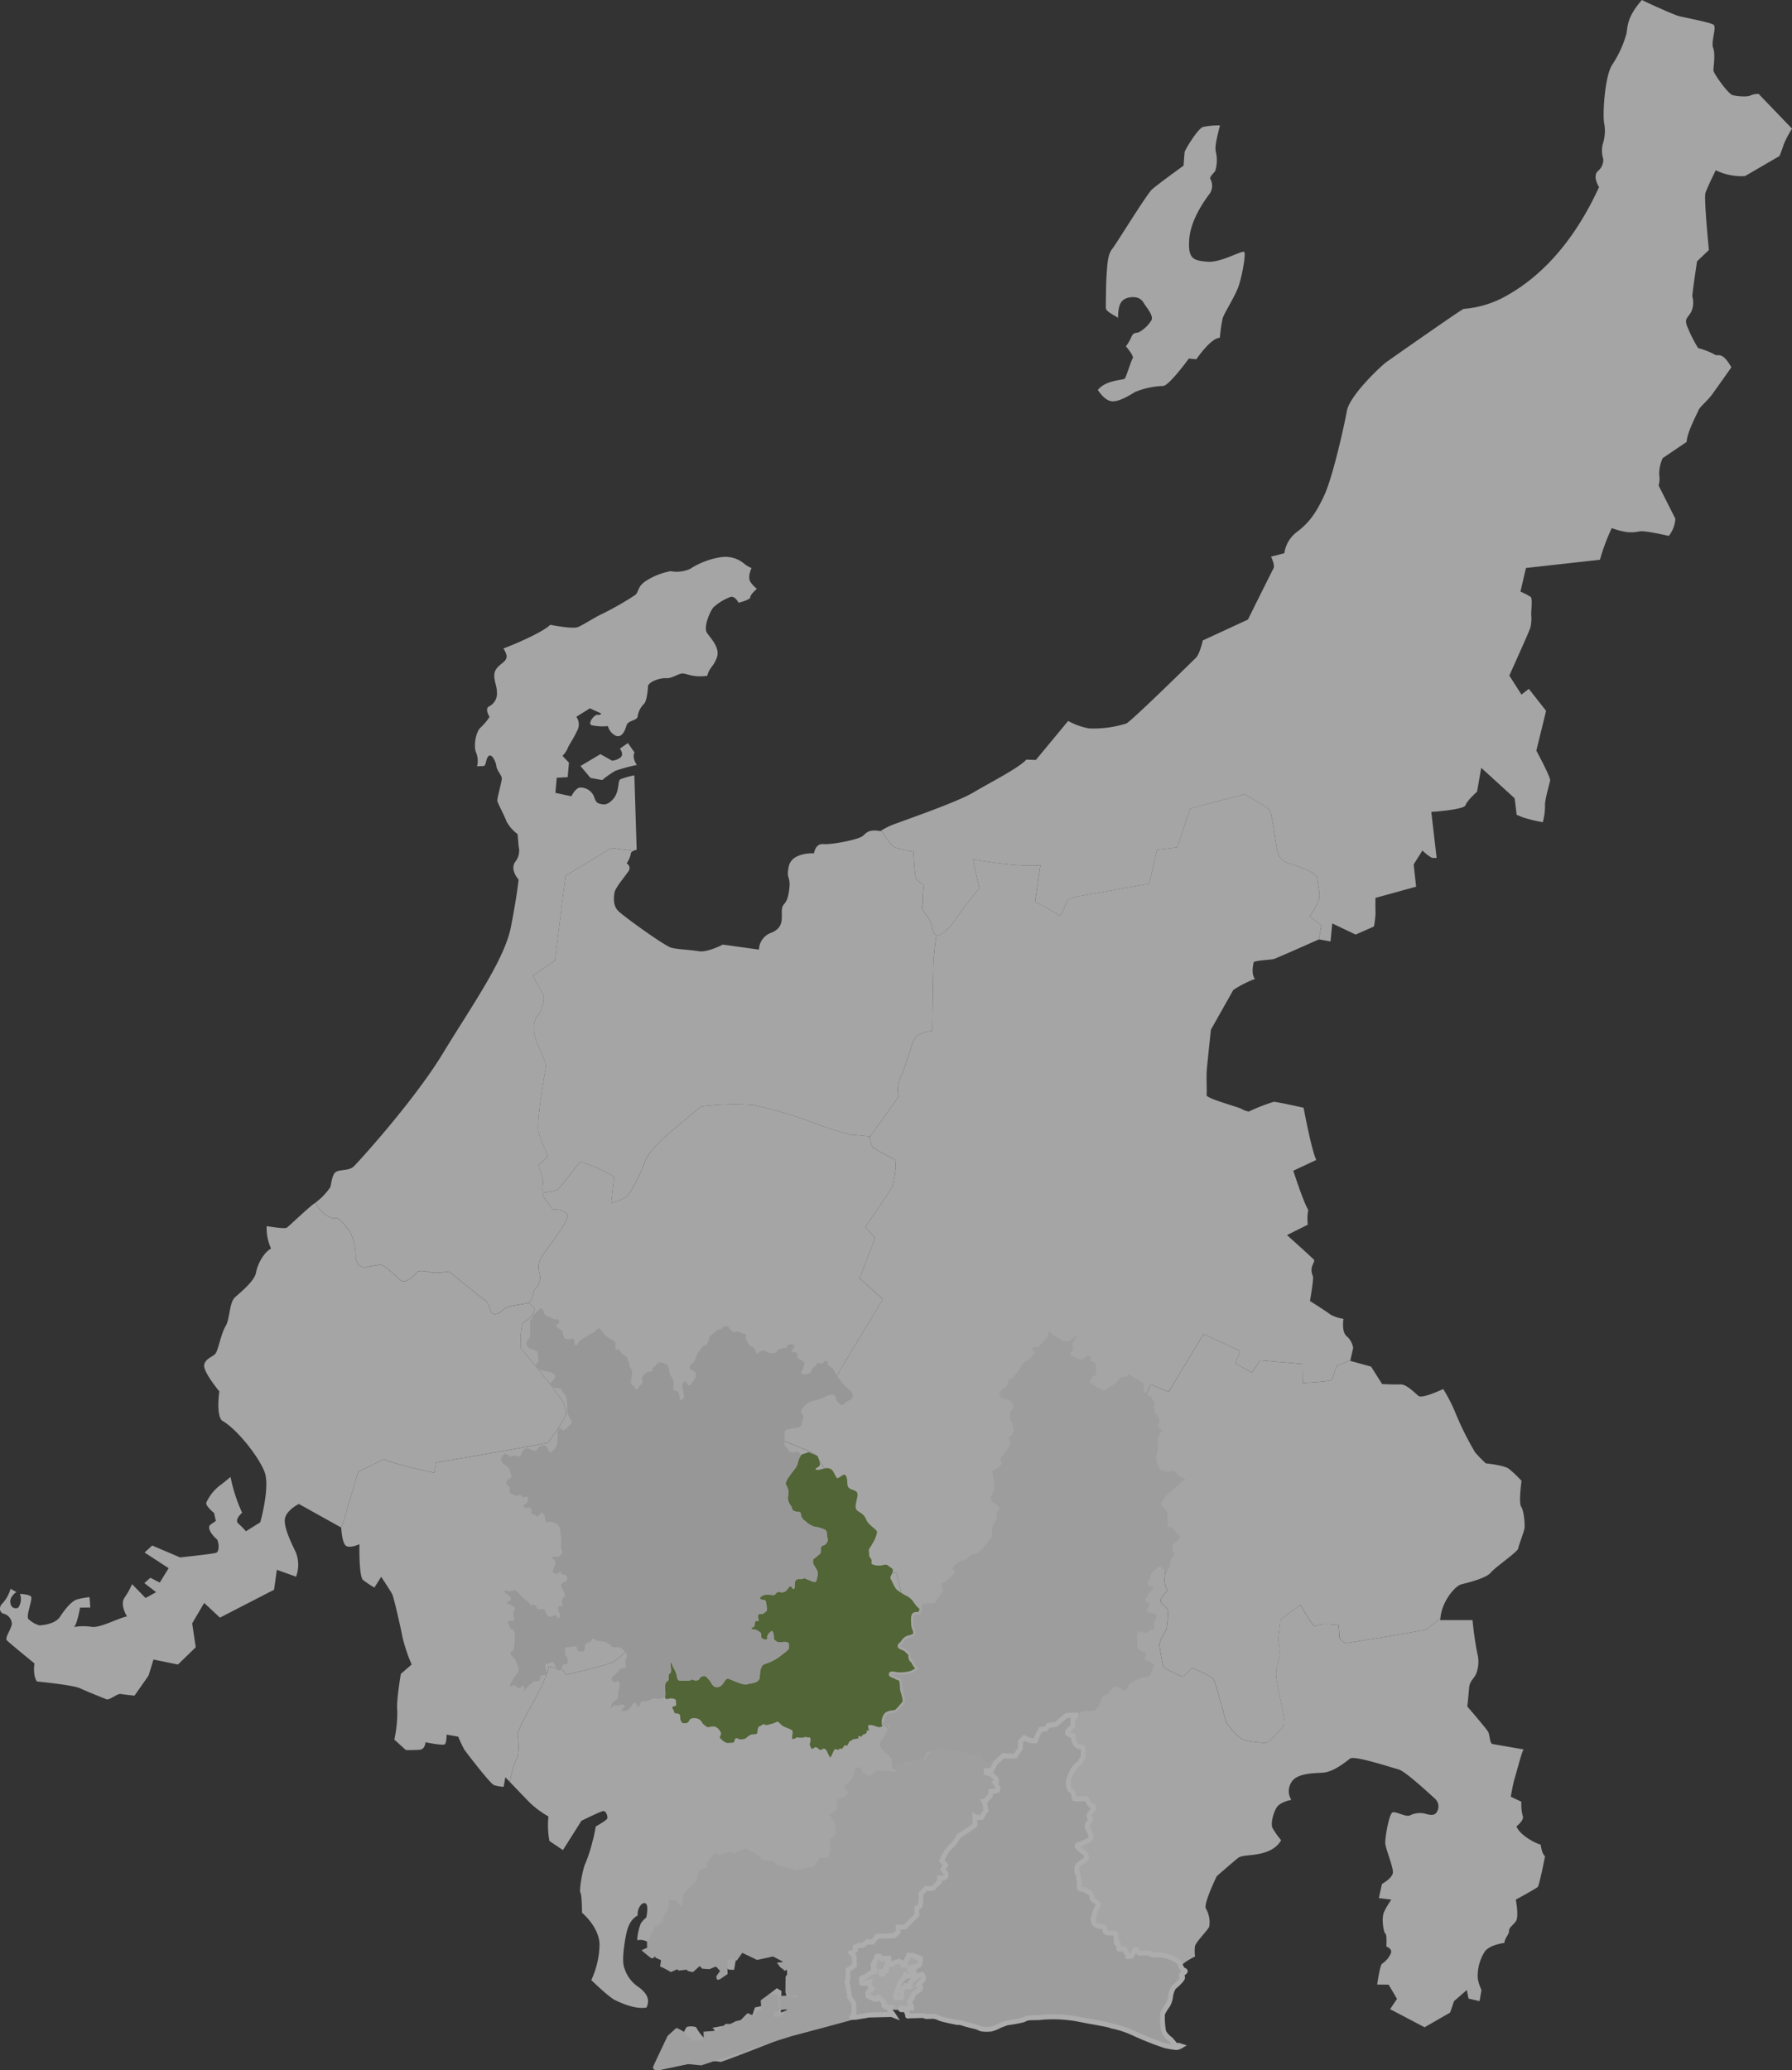 <svg xmlns="http://www.w3.org/2000/svg" width="385.582" height="445.492" viewBox="0 0 385.582 445.492">
  <rect x="0" y="0" width="385.582" height="445.492" fill="#333333" stroke="none"/>
  <defs>
    <style>
      .cls-1 {
        opacity: 0.6;
      }

      .cls-2 {
        fill: #f1f1f1;
      }

      .cls-3 {
        fill: #e5e5e5;
      }

      .cls-4 {
        fill: #e8e8e8;
      }

      .cls-5 {
        fill: #e4e4e4;
      }

      .cls-6 {
        fill: #fff;
      }

      .cls-7 {
        fill: #688739;
      }

      .cls-8 {
        fill: #dbdbdb;
      }
    </style>
  </defs>
  <g id="组_6" data-name="组 6" class="cls-1" transform="translate(-982.918 -1963.331)">
    <g id="中部全体" transform="translate(982.918 1963.331)">
      <g id="组_1" data-name="组 1" transform="translate(0 0)">
        <path id="路径_1" data-name="路径 1" class="cls-2" d="M1111.63,1217.553l2.159,2.574,2.531.442a19.42,19.42,0,0,1,2.816-1.98,35.1,35.1,0,0,1,4.612-1.254s-1.1-1.565-.491-2.694l-1.429-2.034-1.721,1.21s1.013,1.275.074,1.935a3.318,3.318,0,0,1-1.761.654l-2.5-1.4Z" transform="translate(-986.727 -1052.724)"/>
        <path id="路径_2" data-name="路径 2" class="cls-2" d="M1824.272,408.494c0-3.157.808-3.84,1.7-4.234s2.85-.6,3.707.784,2.246,2.863,1.794,3.882a7.387,7.387,0,0,1-2.643,2.559c-.6.307-1.222-.076-1.7,1.077a8.623,8.623,0,0,1-1.171,1.992s1.829,2.1,1.47,2.59-1.387,4.014-1.723,4.367-4.027.258-5.777,2.424c0,0,1.383,2.3,3.005,2.446s3.946-1.371,5.018-2.007a17.321,17.321,0,0,1,5.991-1.288c1.222.076,5.559-5.894,5.559-5.894l1.622.146s3.148-4.667,5.06-4.608a32.036,32.036,0,0,1,.588-4.153c.343-1.176,2.592-4.627,3.387-6.822s1.609-6.858,1.3-7.461-4.931,2.3-7.909,2.052-4.31-.478-3.942-4.944,3.736-8.821,4.455-9.794a3.067,3.067,0,0,0,.112-3c-.33-.469.632-1.263.992-1.749a7.79,7.79,0,0,0,.165-4.09c-.324-1.292.338-3.51.867-5.752a17.294,17.294,0,0,0-3.627.328c-1.159.347-3.885,4.951-3.954,5.35s-.245,2.978-.245,2.978-5.656,4.092-6.8,5.129-7.671,11.7-8.546,12.786-1.021,2.7-1.2,5.283-.16,6.424-.19,7.38S1824.319,408.228,1824.272,408.494Z" transform="translate(-1583.706 -340.033)"/>
        <path id="路径_3" data-name="路径 3" class="cls-2" d="M1706.319,274.272c-2.04-3.566-2.9-2.1-3.556-2.665a16.125,16.125,0,0,0-3.547-1.376,31.643,31.643,0,0,1-2.464-4.974c-.357-1.426.084-1.349.928-2.716a4.828,4.828,0,0,0,.3-3.432c-.044-.614,1.014-7.548,1.014-7.548l2.545-2.434s-1.093-11.1-.741-12.247,2.221-4.914,2.221-4.914a12.451,12.451,0,0,0,6.3,1.25l7.417-4.31s.525-1.272.877-2.422a21.914,21.914,0,0,1,1.817-3.47l-7.18-7.463a3.624,3.624,0,0,0-1.72.306c-.518.364-2.921.248-3.925-.079s-4.037-4.643-4.081-5.256.469-3.554-.061-4.858.77-4.41.112-4.979-6.538-1.6-7.688-1.948c-.964-.3-5.437-2.261-7.76-3.406-3.247,3.685-3.064,5.776-3.32,7.241a23.528,23.528,0,0,1-3.1,6.735c-1.507,2.345-2.033,10.079-1.739,12.327a9,9,0,0,1-.281,4.756,6.113,6.113,0,0,0,.132,3.18,3.138,3.138,0,0,1-1.131,2.548c-1.3,1.146.218,3.47.218,3.47-6.874,15-15.457,20.915-20.168,23.525a22.239,22.239,0,0,1-8.981,2.689c-.579.173-16.7,11.5-16.7,11.5-2.081,1.7-7.883,7.41-8.418,10.475s-3,14.029-4.784,17.973-3.4,6.133-5.931,8.026a6.881,6.881,0,0,0-2.726,4.6l-2.874.734s.92,1.808.514,2.561-5.487,10.986-5.487,10.986l-9.706,4.484s-.645,2.908-1.474,3.724-13.755,13.524-14.96,14.138a23.494,23.494,0,0,1-8.012,1.073,14.717,14.717,0,0,1-4.523-1.613l-6.957,8.4-2.045-.082c-1.548,1.789-8.021,5.052-11.394,7.072s-14.185,5.761-16.682,6.7a15.088,15.088,0,0,0-3.125,1.49c.714,1.13,2.09,3.211,2.766,3.575a20.766,20.766,0,0,0,4.151.952s.242,4.473.418,5.412,1.845,1.8,1.845,1.8a21.177,21.177,0,0,0-.228,3.255c.124.59-.322,1.194-.106,1.913s1.787,2.13,2,3.53c.2,1.324.448,1.831,1.016,2.074.033.014.055.038.09.05.643.226,2.623-1.36,3.7-2.989a75.774,75.774,0,0,1,5.445-7.115l-1.406-6.266s9.352,1.746,14.543,1.289l-1.146,7.866s4.6,2.28,5.257,3.076c.815-.767,1.4-2.823,1.589-3.244s1.626-.852,1.626-.852l16.065-2.876,1.73-7.31,4.291-.5,2.824-8.368,11.67-3.076s4.874,2.668,5.42,3.445,1.409,8.2,1.716,9.047a3.417,3.417,0,0,0,2.208,2.317c1.4.471,6.169,1.758,6.341,3.379s.655,3.409.352,4.492a21.408,21.408,0,0,1-2,3.628l2.506,1.914-.526,3.013,2.5.436.373-3.873,5.035,2.394,3.938-1.736a22.264,22.264,0,0,0,.341-2.819c-.044-.614-.024-3.336-.024-3.336l8.752-2.411-.528-4.788,1.887-3a10.082,10.082,0,0,0,2,1.561,5.294,5.294,0,0,0,1.055.033l-1.151-9.9s7.044-.437,7.37-1.44,2.476-2.9,2.476-2.9l.9-5.145,7.187,6.556.439,3.56,1.272.525a31.243,31.243,0,0,0,4.362,1.058c.007-.046.014-.1.022-.141a13.262,13.262,0,0,0,.443-3.407c-.115-1.08.968-4.678,1.1-5.413s-2.969-6.425-2.969-6.425l2.1-8.57-3.717-4.739-1.579,1.239-2.618-4.092s4.192-9.265,4.518-10.269a8.289,8.289,0,0,0,.194-2.844c-.019-.761.3-3.432-.094-3.8a13.481,13.481,0,0,0-2.224-1.145l1.192-5.093,15.91-1.768a44,44,0,0,1,2.554-6.825,15.184,15.184,0,0,0,3.183.858,8.716,8.716,0,0,0,2.749-.126c.958-.287,6.346.956,6.346.956a6.581,6.581,0,0,0,1.4-3.694l-3.6-7.142a5.616,5.616,0,0,0,.116-2.4,8.2,8.2,0,0,1,.763-3.5l5.154-3.493c.039-1.962,2.279-6.116,2.554-6.825s1.855-1.949,2.847-3.29,4.215-5.929,4.215-5.929c-.019-.034-.035-.053-.054-.086" transform="translate(-1333.841 -195.331)"/>
        <path id="路径_4" data-name="路径 4" class="cls-2" d="M1118.823,1398.232l.051.005,6.156-8.582a6.287,6.287,0,0,1,.549-4.448c.336-.623,1.522-4.165,2.315-6.753s2.485-2.52,4.383-2.984c0,0,.141-11.222.219-14.276a55.418,55.418,0,0,1,.657-6.282c-.568-.243-.817-.75-1.016-2.074-.21-1.4-1.782-2.811-2-3.53s.231-1.323.106-1.913a21.162,21.162,0,0,1,.228-3.255s-1.668-.859-1.845-1.8-.419-5.412-.419-5.412a20.761,20.761,0,0,1-4.151-.952c-.676-.364-2.052-2.445-2.766-3.575-.122.083-.178.13-.178.13-2.265-.4-2.914.178-3.743.994s-6.8,1.971-8.552,1.8-1.994,1.986-1.994,1.986-4.756-.281-5.424,2.76.5,1.871.049,5.225-1.4,2.5-1.543,4.124.571,3.806-2.239,4.963a3.971,3.971,0,0,0-2.7,3.648l-7.774-1.082s-3.326,1.753-5.191,1.428-4.466-.368-5.909-.757-10.221-6.726-11.39-7.891-1-2.92-.814-3.986,2.25-3.451,2.992-4.557a1.137,1.137,0,0,0-.387-1.715,5.429,5.429,0,0,0,.9-2.039c-.008-.311.254-.509.535-.645l-4.689-.634-9.907,6-2.273,18.234-4.772,3.257s2,3.529,2.322,4.268-.376,3.456-1.192,4.223-1.161,2.751-.607,4.779,2.5,5.208,2.288,6.42-1.963,11.245-1.595,13.7,2.3,5.059,1.852,5.663a14.077,14.077,0,0,1-1.89,1.715s1.173,3.045,1.038,3.816a8.805,8.805,0,0,0-.1,2.111,20.338,20.338,0,0,0,3.126-.561c.5-.254,4.922-6.071,4.922-6.071,1.011.063,7.467,2.78,7.352,3.441s-.612,5.46-.612,5.46,3.006-.952,3.582-1.647a39.468,39.468,0,0,0,3.643-7.2c.38-1.524,2.308-3.46,3.55-4.72s8.537-7.258,8.537-7.258a56.818,56.818,0,0,1,11.078-.339,91.442,91.442,0,0,1,12.227,3.5,70.339,70.339,0,0,0,9.03,2.939c.755.023,3.707.329,3.976.357" transform="translate(-931.662 -1153.692)"/>
        <path id="路径_5" data-name="路径 5" class="cls-2" d="M346.068,1947.766l2.815-4.019,1.057-3.451,5.266,1.071,3.831-3.724-.77-5.133,2.585-4.4,3.386,3.166,11.649-6,.6-4.289,4.134,1.479a7.346,7.346,0,0,0-.01-5.152c-1.111-2.314-2.9-5.959-2.3-7.671s2.916-2.823,2.916-2.823l9.028,5.027c.932-1.582,1.4-4.46,1.757-5.417.432-1.174,1.926-6.48,1.926-6.48l5.6-2.772c2.621,1.253,10.851,2.916,10.851,2.916l.385-2.2s23.526-3.96,24.044-4.324a51.269,51.269,0,0,0,3.685-5.492c.485-.824-.023-1.822-.382-3.02s-9.183-11.827-9.183-11.827-.107-5.245.742-5.551a4.8,4.8,0,0,0,2.283-2.669c0-.382-.694-1.023-1.31-1.518a1.77,1.77,0,0,1-.5.179c-1.879.354-4.31.611-4.886,1.306s-2.331,1.638-2.781.31-.665-2.047-1.288-2.383-7.681-6.112-7.681-6.112a21.735,21.735,0,0,1-2.891.291c-1.251.009-3.36-.927-4.084-.031s-2.485,2.52-3.563,1.537-3.306-3.19-4.207-3.234a27.226,27.226,0,0,0-3.279.564c-1.16.138-2.161-1.286-2.041-2.628a12.168,12.168,0,0,0-1.176-4.977c-.455-.647-2.5-3.276-2.994-3.022-.463.236-2.862-.2-4.492-3.3-.052.034-.113.082-.158.108-.916.527-5.53,4.938-6,5.268s-4.333-.344-4.333-.344a10.489,10.489,0,0,0,.941,4.832c-1.675.943-2.939,3.468-3.241,5.2s-3.189,4.111-4.487,5.258-1.08,4.616-2.049,6.232-1.55,4.946-2.112,5.809-2.1,1.007-2.487,2.449,3.246,5.783,3.246,5.783-.727,4.953.552,6.274c3.255,1.8,7.967,7.843,9.187,11.076s-.928,10.821-.928,10.821l-3.083,1.933a19.071,19.071,0,0,0-1.633-1.658c-.95-.852.818-2.329.818-2.329a33.959,33.959,0,0,1-2.5-7.712s-1.455,1.256-2.394,1.916a9.941,9.941,0,0,0-2.829,3.625c-.14.8,1.673,2.214,1.673,2.214l.387,1.715-1.1.77c-1.1.77.757,2.74,1.244,3.1s.757,2.74-.112,3-7.723.986-7.723.986l-6.006-2.558-1.635,1.5,5.177,3.375-1.914,3.1-2.016-1.038-1.3,1.146,2.542,1.954-2.277,1.25-2.912-2.979a15.517,15.517,0,0,1-1.6,2.878c-1.1,1.592.525,4.073.525,4.073-1.692.254-5.8,2.557-7.666,2.231a11.533,11.533,0,0,0-3.713.039c.7-.84,1.277-4.17,1.277-4.17l2.2-.028-.161-2.225a16.676,16.676,0,0,0-2.694.491c-1.159.347-2.55,2.026-3.675,3.752s-4.439,1.834-4.439,1.834a5.968,5.968,0,0,1-2.368-1.375c-.55-.782,1.034-4.35.571-4.843s-2.375-.552-2.375-.552a3.142,3.142,0,0,1-.378,2.954,1.12,1.12,0,0,1-1.639-.835c-.434-1.448,1.264-2.525,1.264-2.525l-1.266-.7a7.673,7.673,0,0,1-1.672,3.059c-1.087,1.022-.532,2.179.2,2.308a2.35,2.35,0,0,1,1.75,2.123c-.033,1.055-1.593,3.054-1.082,3.6s5.948,4.976,5.948,4.976-.436,2.5.534,3.88c0,0,7.746.746,9.286,1.469s4.94,2.074,5.649,2.349,2.34-1.258,3.075-1.129,2.966.366,2.966.366l.21-.3" transform="translate(-316.918 -1583.192)"/>
        <path id="路径_6" data-name="路径 6" class="cls-2" d="M797.793,1846.135c.56.006,1.937.011,2.785-.079,1.08-.114,1.19-1.61,1.19-1.61s3.8.813,4.167.424.359-2.058.359-2.058l2.5.436a29.2,29.2,0,0,0,1.328,2.807c.364.518,5.537,7.328,6.394,7.629a8.785,8.785,0,0,0,2.058.359l.359-2.058L819.9,1853a22.259,22.259,0,0,1,1.42-4.95c.821-1.447.276-4.837.262-5.407s2.04-4.529,2.674-5.554,3.844-7.054,4.061-8.948c0,0,1.653.289,2.516.553a1.948,1.948,0,0,1,1.15,1.223s9.454-2.1,10.51-2.937,2.8-2.352,2.8-2.352l.442-2.536s2.147.716,2.522-.128l-.371,2.775c3.8,1.685,5.161,3.627,5.831,4.994s3.362,5.472,3.362,5.472,4.084.031,6.044,1.169a10.269,10.269,0,0,1,3.248,3.521s5.034-1.507,6.6-2.029a4.143,4.143,0,0,0,2.226-2.338s3.23,1.018,5.89,2.051,3.8,2.936,5.07,3.5a13.46,13.46,0,0,0,3.509.726l6.452-6.372a14.291,14.291,0,0,0,3.09.023,9.163,9.163,0,0,0,.027-.956,45.843,45.843,0,0,1,.281-5.518c.159-1.563,1.566-5.066,1.859-7.4s.505-3.547.505-3.547l2.84-3.253-1.64-6.875-5.936,1.463s-2.589-7.95-4.26-10.741l1.479-3.264-8.88-12.91s-1.557-.84-2.2-1.066-6.9-2.794-6.9-2.794a3.821,3.821,0,0,0,.059-2.943l7.388-8.481a11.82,11.82,0,0,1,4.5,1.58l11.833-19.633-5.007-4.509,3.323-8.622-2.079-2.408s5.786-8.419,5.844-8.75,1.273-5.344.339-5.848a50.719,50.719,0,0,1-4.562-2.5,4.825,4.825,0,0,1-.658-2.383c-.269-.028-3.221-.333-3.976-.357a70.374,70.374,0,0,1-9.03-2.939,91.455,91.455,0,0,0-12.227-3.5,56.819,56.819,0,0,0-11.079.338s-7.3,6-8.537,7.258-3.171,3.2-3.55,4.72a39.479,39.479,0,0,1-3.643,7.2c-.576.695-3.582,1.647-3.582,1.647s.5-4.8.612-5.46-6.34-3.379-7.351-3.442c0,0-4.423,5.817-4.922,6.071a20.362,20.362,0,0,1-3.126.561,2.077,2.077,0,0,0,.335,1.111c.565.667,1.839,2.48,1.839,2.48s2.963-.051,3.173,1.349-4.712,7.471-5.513,8.808a4.25,4.25,0,0,0-.505,3.547,3.325,3.325,0,0,1-.8,3.269c-.827.668-.325,2.469-1.548,3.1.616.495,1.313,1.136,1.311,1.518a4.8,4.8,0,0,1-2.283,2.669c-.849.306-.742,5.551-.742,5.551s8.824,10.628,9.183,11.827.866,2.2.382,3.02a51.284,51.284,0,0,1-3.685,5.492c-.518.364-24.044,4.324-24.044,4.324l-.385,2.2s-8.23-1.663-10.851-2.916l-5.6,2.772s-1.494,5.306-1.926,6.48c-.352.957-.825,3.835-1.757,5.417l.084.047s.145,3.509,1.123,3.983,2.8-.42,2.8-.42-.151,6.941.775,7.709a21.56,21.56,0,0,0,2.441,1.638l1.465-2.319s2.037,3.082,2.375,3.747,1.881,7.447,2.187,9.167a35.524,35.524,0,0,0,1.991,5.952l-2.321,2.019s-1.026,5.88-.772,7.893a27.278,27.278,0,0,1-.636,6.251l2.485,2.251.258,0" transform="translate(-710.202 -1469.552)"/>
        <path id="路径_7" data-name="路径 7" class="cls-2" d="M1928.247,2033.717c-.816.373-4.371,1.949-5.083,1.423-.805-.595-2.581-2.571-3.955-2.508s-3.925-.079-3.925-.079l-2.375-3.747-4.48-1.237.033-.145c-1.052.451-2.323.992-2.665,1.124-.609.235-.942,2.79-1.459,3.154s-6.132.634-6.132.634l-.079-4.1-9.065-.787-1.823,2.636-3.518-1.977,1.032-2.66-7.884-3.648-7.51,12.436-3.815-1.575-4.8,9.954,4.59,3.641-4.834,4.269s1.521,5.6,3.485,8.674c.063.1.125.217.188.321a54.613,54.613,0,0,1,4.044,9.279,17.424,17.424,0,0,1,.251,5.724,4.4,4.4,0,0,0,.7,2.508s-.479.143-1.281,1.48.833,1.736,1.178,2.364-.031,4.084-.218,4.506-1.435,2.362-1.459,3.153.846,4.919.846,4.919a29.087,29.087,0,0,0,4.069,2.074c.46-.033,2.039-1.917,2.039-1.917s3.925,1.594,4.581,2.39,2.421,8.261,2.818,9.239a11.845,11.845,0,0,0,3.339,3.65c1.025.633,4.611.918,5.311.813s3.76-3.32,3.9-4.091-1.486-7.758-1.73-9.618.054-2.262.53-4.338-.266-3.682-.112-4.564.453-3.9.453-3.9l4.292-3.113s2.16,3.9,3.056,4.623c1.755-.943,5.153-.237,5.153-.237s.153,1.731.147,2.412,1.112,1.443,1.572,1.41,16.6-2.67,17.1-2.924c.4-.205,2.051-1.6,3.088-2.475.269-3.474,3.11-6.883,4.474-7.225,1.426-.357,5.383-1.333,6.348-2.527s5.774-4.445,5.9-5.18,1.229-3.572,1.357-4.307-.094-3.8-.7-4.667.067-5.593.067-5.593l-.033-.036a25.778,25.778,0,0,0-2.7-2.561c-1.073-.793-4.947-1.166-4.947-1.166a26.3,26.3,0,0,1-2.312-2.373,64.742,64.742,0,0,1-4.156-8.3,33.541,33.541,0,0,0-2.707-5.319Z" transform="translate(-1617.897 -1734.736)"/>
        <path id="路径_8" data-name="路径 8" class="cls-2" d="M1422.137,1484.21l3.755-.955.611-2.847,21.705-13.707,1.479-3.264-2.9-6.186,3.467-.986.3-3.015s-2.123-1.507-2.079-2.408-.114-1.951-.026-3.753,2.26-4.491,2.26-4.491l1.629,1.08.635-3.638a7.472,7.472,0,0,1,1.413-3.442c-.063-.1-.125-.221-.188-.321-1.963-3.069-3.485-8.674-3.485-8.674l4.834-4.269-4.59-3.641,4.8-9.954,3.815,1.575,7.51-12.436,7.884,3.648-1.032,2.66,3.518,1.977,1.823-2.635,9.065.787.079,4.1s5.613-.27,6.132-.634.85-2.919,1.459-3.154c.343-.132,1.613-.673,2.666-1.124l.6-2.623a4.193,4.193,0,0,0-1.379-2.512c-1.195-.966-.707-3.759-.707-3.759l-.067-.012a8.31,8.31,0,0,1-2.8-.942c-.658-.569-4.345-2.879-4.345-2.879s.847-4.851.63-5.343c-.94-2.133.686-3.061.175-3.6s-5.75-5.245-5.75-5.245l4.482-2.247a9.73,9.73,0,0,1,.1-3.164c-1.066-1.7-3.223-8.439-3.223-8.439l4.949-2.317c-1.015-1.995-2.735-11.232-2.735-11.232s-5.682-1.294-6.442-1.276a42.4,42.4,0,0,0-5.364,2.093,5.1,5.1,0,0,1-1.566-.576c-.684-.422-7.637-2.242-7.509-2.977s-.094-3.8.067-5.593.874-8.481.874-8.481l4.824-8.549a24.361,24.361,0,0,1,4.655-2.369c-.875-1.062-.369-3.094-.292-3.535s3.733-.56,4.373-.752,9.673-4.219,9.673-4.219l.526-3.013-2.506-1.915a21.4,21.4,0,0,0,2-3.628c.3-1.083-.18-2.872-.352-4.492s-4.946-2.908-6.34-3.379a3.417,3.417,0,0,1-2.208-2.317c-.306-.849-1.17-8.27-1.716-9.047s-5.42-3.445-5.42-3.445l-11.67,3.076-2.824,8.368-4.291.5-1.73,7.31-16.066,2.876s-1.439.431-1.626.853-.773,2.478-1.589,3.244c-.656-.8-5.257-3.076-5.257-3.076l1.146-7.866c-5.192.457-14.543-1.289-14.543-1.289l1.406,6.267a75.8,75.8,0,0,0-5.445,7.115c-1.079,1.629-3.06,3.215-3.7,2.989-.035-.012-.057-.036-.09-.05a55.387,55.387,0,0,0-.656,6.282c-.079,3.053-.219,14.276-.219,14.276-1.9.464-3.591.4-4.383,2.984s-1.979,6.13-2.315,6.753a6.287,6.287,0,0,0-.549,4.448l-6.156,8.582-.051-.005a4.827,4.827,0,0,0,.658,2.383,50.672,50.672,0,0,0,4.562,2.5c.935.5-.281,5.518-.339,5.848s-5.844,8.75-5.844,8.75l2.079,2.408-3.323,8.622,5.007,4.509-11.833,19.633a11.819,11.819,0,0,0-4.5-1.58l-7.387,8.48a3.821,3.821,0,0,1-.059,2.943s6.254,2.568,6.9,2.794,2.2,1.065,2.2,1.065l8.88,12.91-1.479,3.264c1.671,2.791,4.26,10.741,4.26,10.741l5.936-1.463,1.64,6.875-2.84,3.253s-.211,1.213-.505,3.547-1.7,5.838-1.859,7.4a45.841,45.841,0,0,0-.282,5.517,9.068,9.068,0,0,1-.027.956,27.372,27.372,0,0,1-.483,3.272,14.6,14.6,0,0,0,2.208,2.317c1.006.743.338,3.921.338,3.921s5.566-1.3,6.195-1.645,3.626-2.548,3.626-2.548a19.245,19.245,0,0,1,3.762,1.225,23.558,23.558,0,0,0,3.853,1.354l5.518-1.4" transform="translate(-1208.114 -1111.819)"/>
        <path id="路径_9" data-name="路径 9" class="cls-2" d="M1622.272,2309.7c-.338-.665-4.5-5.481-4.5-5.481s.264-2.377.373-3.873.774-1.834,1.421-2.933a7.027,7.027,0,0,0,.354-4.634,70.422,70.422,0,0,1-1.025-7.147l-6.967,0c0-.156.038-.312.05-.468-1.038.875-2.685,2.27-3.089,2.475-.5.254-16.636,2.891-17.1,2.924s-1.577-.729-1.572-1.41-.147-2.412-.147-2.412-3.4-.707-5.153.237c-.9-.724-3.056-4.623-3.056-4.623l-4.292,3.113s-.3,3.015-.453,3.9.588,2.489.112,4.564-.773,2.478-.53,4.338,1.864,8.846,1.73,9.617-3.2,3.987-3.895,4.092-4.286-.18-5.311-.813a11.838,11.838,0,0,1-3.339-3.65c-.4-.978-2.162-8.443-2.818-9.24s-4.581-2.39-4.581-2.39-1.579,1.883-2.039,1.917a29.073,29.073,0,0,1-4.069-2.074s-.87-4.128-.846-4.919,1.272-2.732,1.459-3.153.563-3.878.219-4.506-1.979-1.027-1.178-2.364,1.281-1.48,1.281-1.48a4.4,4.4,0,0,1-.7-2.508,17.414,17.414,0,0,0-.251-5.723,54.593,54.593,0,0,0-4.044-9.279,7.473,7.473,0,0,0-1.413,3.442l-.635,3.638-1.629-1.079s-2.173,2.688-2.26,4.49.07,2.852.027,3.753,2.079,2.408,2.079,2.408l-.3,3.015-3.467.986,2.9,6.185-1.479,3.264-21.705,13.707-.611,2.847-3.755.955-2.292,3.1c1.572,1.41,2.395,4.508,1.463,5.936s-1.91,4.438-2.726,5.2-7.071,7.968-7.071,7.968.895,3.337-.055,4.875a9.472,9.472,0,0,1-3.424,2.7s-1.207,6.265-2.133,7.012a9.58,9.58,0,0,1-3.375,1.115l-.208,3.145-5.4.989s-3.612,3.118-4.019,3.5-1.207,6.264-1.063,6.744,1.876,4.872,2.111,5.481a8.292,8.292,0,0,1-.331,2.76c2.426-.48,6.034-.732,13.018-.03a118.616,118.616,0,0,1,15.431,2.83s7.261-4.636,19.4-1.831,14.826,6.294,15.585,5.878a5.126,5.126,0,0,1,2.248-.294c-5.209-7.91-1.228-11.06.976-14.244a11.7,11.7,0,0,1,4.99-4.209,8.363,8.363,0,0,1-.028-2.2c.163-.932,2.806-3.491,3.079-4.267a5.84,5.84,0,0,0-.7-3.83c-.66-.939,2.322-7.008,2.322-7.008s4.051-3.549,4.677-3.988,2.138-.451,3.407-.641,4.363-.612,5.76-3.113a17.573,17.573,0,0,1-1.869-2.66c-.394-.892.135-3.134.9-4.373s3.17-1.644,3.17-1.644a3.5,3.5,0,0,1-.038-3.713c1.015-1.882,4.2-2.014,6.686-2.128s5.088-2.407,6.027-3.067,8.99,1.981,10.432,2.37,6.873,5.455,7.823,6.307a2.249,2.249,0,0,1,.311,2.937c-.539.73-1.339.59-2.514.248a4.742,4.742,0,0,0-3.227.4c-.893.394-2.994-.934-3.73-.651s-1.619,5.346-1.562,6.592,1.718,5.1,1.642,6.327-2.354,2.472-2.354,2.472l-.668,3.041,2.688.332a17.521,17.521,0,0,0-1.554,2.612c-.655,1.4-.1,4.513.275,4.716s.2,2.781.2,2.781,1.309.366.99,1.408a5.175,5.175,0,0,1-1.907,2.275c-.469.33-1.057,4.483-1.057,4.483l2.468.019,1.8,3.06-1.484,2.212,7.418,3.9,5.494-3.16.842-2.462,2.753-2.4.364,1.848,2.375.552.418-2.4a9.323,9.323,0,0,1-.8-2.475,9.7,9.7,0,0,1,1.579-5.9c1.212-1.436,4.149-1.747,4.149-1.747.053-1.089.992-1.749,1-2.571s.742-1.106,1.461-2.079-.009-4.669-.009-4.669,4.4-2.39,4.734-2.743,1.562-6.592,1.562-6.592c-.73-.539-.937-2.5-.937-2.5-1.442-.389-4.564-2.169-5.218-3.93,0,0,1.745-1.343,1.351-2.236a9.823,9.823,0,0,1-.288-3.07l-2.282-1.085s.511-2.931.807-3.841,1.579-5.9,1.916-6.255a.95.95,0,0,1,.086-.062l-6.749-1.178C1622.6,2312.182,1622.611,2310.367,1622.272,2309.7Z" transform="translate(-1302.052 -1937.011)"/>
        <path id="路径_10" data-name="路径 10" class="cls-2" d="M1091.035,2515.344c-.234-.609-1.967-5-2.11-5.481s.655-6.361,1.063-6.744,4.02-3.5,4.02-3.5l5.4-.989.208-3.145a9.578,9.578,0,0,0,3.376-1.115c.926-.748,2.133-7.012,2.133-7.012a9.468,9.468,0,0,0,3.424-2.7c.95-1.538.056-4.875.056-4.875s6.255-7.2,7.071-7.968,1.8-3.776,2.726-5.2.108-4.526-1.463-5.936l2.292-3.1-5.518,1.4a23.581,23.581,0,0,1-3.854-1.354,19.211,19.211,0,0,0-3.762-1.225s-3,2.2-3.626,2.548-6.195,1.645-6.195,1.645.668-3.178-.338-3.922a14.582,14.582,0,0,1-2.209-2.317,27.445,27.445,0,0,0,.484-3.272,14.292,14.292,0,0,1-3.09-.023l-6.451,6.372a13.477,13.477,0,0,1-3.509-.726c-1.265-.562-2.41-2.466-5.07-3.5s-5.891-2.05-5.891-2.05a4.142,4.142,0,0,1-2.226,2.338c-1.568.522-6.6,2.029-6.6,2.029a10.27,10.27,0,0,0-3.248-3.521c-1.96-1.137-6.044-1.168-6.044-1.168s-2.692-4.105-3.362-5.472-2.035-3.308-5.831-4.994l.371-2.775c-.375.844-2.522.128-2.522.128l-.442,2.535s-1.741,1.514-2.8,2.353-10.51,2.937-10.51,2.937a1.949,1.949,0,0,0-1.15-1.223c-.863-.264-2.516-.552-2.516-.552-.217,1.893-3.428,7.922-4.061,8.948s-2.687,4.984-2.673,5.554.559,3.96-.262,5.407a22.26,22.26,0,0,0-1.42,4.95c1.335,1.392,3.653,3.806,4.286,4.449a20.568,20.568,0,0,0,4.025,2.974,17.734,17.734,0,0,0,.21,5.275l2.9,1.958,3.984-6.306s3.906-1.927,4.618-2.077,1.036,1.142.967,1.542-2.5,1.76-2.5,1.76-.372,2.132-.691,3.174a32.356,32.356,0,0,1-1.5,4.68c-.609,1.129-1.446,5.926-1.116,6.395s.345,4.316.345,4.316,3.6,2.962,3.773,6.7a19.158,19.158,0,0,1-1.771,7.791s3.752,3.675,5.147,4.33,4.187,1.967,6.725,1.586c.656-1.4.489-2.8-1.7-4.416a7.466,7.466,0,0,1-3.016-3.958c-.59-1.338-.212-4.293.184-6.558s.964-3.95,2.639-4.894c-.144-1.535.934-2.994,1.687-2.588s.155,3.047.155,3.047a5.122,5.122,0,0,0-1.188,1.3,11.631,11.631,0,0,0-.761,3.574c3.43-.774,5.367,4.644,5.367,4.644a11.8,11.8,0,0,0,1.593,1.1c.753.406,2.208-.85,2.677-1.18s4.843.571,5.422.4,2.984-.578,2.984-.578l1.586,1.924,1.222.076.535-3.064c.372-2.132,3.929-2.06,6.211-.975.765-1.239,2.544-1.2,3.343-1.064s2.842,3.379,2.842,3.379a6.855,6.855,0,0,0-1.385.856c-.336.353-.072,3.557.438,3.783a13.329,13.329,0,0,0,1.976.483l-.123,1.489-2.734-.065.728,3.7-1.762.654.125-4.646-1-.586-1.745,1.343a2.1,2.1,0,0,1,.011,1.512c-.3.909-2.967,1.267-2.967,1.267l-.569,1.686-1.02-.452-3.339,3.4-2.085-.639-2.271.428c1.332.232.131,3.18.131,3.18-2-.348-3.531-3.362-3.531-3.362a3.733,3.733,0,0,0-1.912-.059c-.736.284-3.447,8.734-3.447,8.734,1.715-.387,8.685-1.779,10.637-1.164,2.028-.607,15.587-5.929,17.239-6.739a121.42,121.42,0,0,1,12.77-3.949c.143-.032.3-.06.456-.089A8.284,8.284,0,0,0,1091.035,2515.344Z" transform="translate(-905.204 -2085.183)"/>
        <path id="路径_11" data-name="路径 11" class="cls-2" d="M794.6,1118.36c1.223-.629.721-2.43,1.548-3.1a3.326,3.326,0,0,0,.8-3.269,4.249,4.249,0,0,1,.505-3.547c.8-1.337,5.724-7.408,5.513-8.808s-3.172-1.349-3.172-1.349-1.274-1.813-1.839-2.479a2.08,2.08,0,0,1-.335-1.111,8.8,8.8,0,0,1,.1-2.111c.135-.772-1.038-3.817-1.038-3.817a14.1,14.1,0,0,0,1.89-1.715c.446-.6-1.484-3.213-1.852-5.663s1.383-12.482,1.595-13.695-1.733-4.392-2.288-6.42-.208-4.012.607-4.779,1.517-3.484,1.192-4.223-2.322-4.268-2.322-4.268l4.772-3.257,2.273-18.234,9.908-6,4.689.634a3.189,3.189,0,0,1,.717-.235l-.5-16.012a16.936,16.936,0,0,0-3.03.844c-.47.33-.279,1.6-.8,3.018s-1.954,2.542-2.886,2.379-1.489-.122-1.922-1.571a3.136,3.136,0,0,0-3.075-2.047c-.979.1-1.838,1.876-1.838,1.876l-3.441-.738.292-3.244,2.358-.137.268-3.111L801.9,1000.7a5.263,5.263,0,0,0,1.1-1.593c.273-.776,1.148-1.859,2.03-3.764a2.785,2.785,0,0,0-.155-3.047l2.927-1.823,2.415,1.108s-.07.4-.736.283-2.237,1.806-1.351,2.235a10.74,10.74,0,0,0,3.534.2,3.288,3.288,0,0,0,1.7,2.081c1.286.5,1.965-1.03,2.307-2.206s2.231-.984,2.394-1.916a4.707,4.707,0,0,1,1.288-2.658c.626-.44.911-2.861.941-3.817s2.527-1.893,3.882-1.794,2.654-1.047,3.61-1.017,2.172.928,5.266.507c.459-1.842,1.281-1.836,2.053-3.9s-1.214-4.056-2.094-5.308.7-4.819,1.376-5.526a10.934,10.934,0,0,1,3.686-2.24c1-.237,1.7,1.258,1.7,1.258s2.584-.647,2.544-1.2,1.414-1.812,1.414-1.812a5.806,5.806,0,0,1-1.279-1.322c-.9-1.119.135-3.134.135-3.134a6.024,6.024,0,0,1-1.616-.969,6.286,6.286,0,0,0-4.836-1.393,16.791,16.791,0,0,0-6.756,2.528,7.069,7.069,0,0,1-4.206.5,14.763,14.763,0,0,0-5.308,2.094c-1.854,1.187-1.507,2.345-2.313,3.028a65.757,65.757,0,0,1-7.168,4.1c-1.339.59-3.975,2.326-5.158,2.807s-5.955-.49-5.955-.49c-1.658,1.633-7.591,4.166-10.089,5.1,1.736,2.637-.2,2.711-1.433,4.28s.085,3.447.049,5.225a3.092,3.092,0,0,1-1.757,2.988c-.916.527.161,2.225.161,2.225a11.984,11.984,0,0,1-1.907,2.276c-1.142,1.036-1.567,4.257-.953,5.462a4.86,4.86,0,0,1,.178,2.914,8.879,8.879,0,0,1,1.246-.057c.823.006.522-1.419,1.195-2.126s1.592,1.1,1.7,2.081,1.163,1.988,1.18,2.677-1.011,4.217-.97,4.773,1.51,3.147,1.967,4.462a8.061,8.061,0,0,0,2.4,2.753l.224,2.648a3.816,3.816,0,0,1-.714,3.307c-1.258,1.7.7,3.83.7,3.83s-.245,2.977-1.634,10.148-8.468,17.056-14.638,27.236-18.233,23.451-19.219,24.377-2.851.6-3.766,1.127-1.021,2.7-1.271,3.348a13.8,13.8,0,0,1-3.18,3.29c1.63,3.1,4.029,3.538,4.492,3.3.5-.254,2.539,2.374,2.994,3.022a12.164,12.164,0,0,1,1.176,4.977c-.121,1.342.88,2.767,2.041,2.628a27.221,27.221,0,0,1,3.279-.564c.9.044,3.129,2.25,4.207,3.233s2.838-.641,3.563-1.537,2.833.04,4.084.031a21.706,21.706,0,0,0,2.891-.291s7.058,5.776,7.681,6.112.838,1.055,1.288,2.383,2.205.385,2.781-.31,3.006-.952,4.886-1.306A1.771,1.771,0,0,0,794.6,1118.36Z" transform="translate(-680.87 -838.057)"/>
      </g>
    </g>
    <g id="南信" transform="translate(1172.147 2249.837)">
      <path id="路径_12" data-name="路径 12" class="cls-3" d="M1557.85,2018.8l-.17-.528-.389.107-.11.908s-2,2.335-2.1,2.319-.714-.055-.714-.055l-.381.088-.17.414.137.319.411.292-.113.5-1.736,1.527s-.808.167-1.361,1.516c0,0-1.442,2.185-2.088,2.28s-.412.9-.447.946a6.287,6.287,0,0,1-.929,1.018c-.525.454-1.02,1.021-.97,1.171a1.444,1.444,0,0,0,.439.929,1.841,1.841,0,0,0,1.307.332c.493-.015.8.566.8.566a2.679,2.679,0,0,1,.487,1.013c.021.39-.615.818-.731,1.212a8.679,8.679,0,0,0-.058,1.734c.01.01.472.205.52.575s.569,1.925.054,2.435a4.045,4.045,0,0,1-.892.7s.612,1.238.3,1.7a17.924,17.924,0,0,1-1.517,2.1c-.549.578-.6.818-.423,1.126s.412.568-.051.992-1.906,1.371-1.906,1.371a1.278,1.278,0,0,1,.314.743,16.382,16.382,0,0,0,.252,1.715,4.575,4.575,0,0,1-.524,2.643,1.12,1.12,0,0,0,.331,1.608c.807.423,1.567,1.076,1.187,1.5a2.046,2.046,0,0,0-.489,1.671c.126.539-.9,1.569-.911,1.912s-.09,1.773-.09,1.773.3.3-.781,1.461-1.631,2.295-2.636,2.592a2.961,2.961,0,0,0-1.861,1.017c-.754.755-1.6.5-2.241,1.1s-1.058.964-.931,1.246.569.707.4.931a11.183,11.183,0,0,1-1.912,1.733c-.85.587-1.13.709-.84,1.253s.57.716-.113,1.412-1.166,1.948-1.465,2.024a21.939,21.939,0,0,0-2.535.143c-.187.167-.115,1.345-.317,1.618s.137.614-.226.673-.981-.113-1.231.084-.249.826-.2,1.834a5.152,5.152,0,0,0,.376,1.569c.036.3.372.846-.492,1.252s-1.348.154-2,1.106-1.153.853-.468,1.156.9.345,1.209.716.8.623.8.795-.075.868.134,1.109a2.185,2.185,0,0,1,.647.885c.369.741.941.9.872,1.04a3.2,3.2,0,0,1-1.747,1.146,8.033,8.033,0,0,1-3.228.192c-.57-.135-1.045-.121-.849.025s.646.228,1.075.5.947.2,1.09.71.213,2.221.289,2.342a7.184,7.184,0,0,1,.464,2.366,17.044,17.044,0,0,1-1.809,2.139c-.168.2-1.685.165-2.138.587s-.865,1.912-.364,2.21,1.107.357.95.6a13.544,13.544,0,0,0-1.132,1.871c-.473.975-1.146,1.4-.979,1.781a3.45,3.45,0,0,0,.937,1.4,14.851,14.851,0,0,1,1.694,1.672c.1.14.024,2.046.182,2.118a3.04,3.04,0,0,0,1.625-.325c.43-.289.8-.833,1.387-.975a17.984,17.984,0,0,1,2.64-.307c.1.044.253.211.415.14a1.039,1.039,0,0,0,.648-.629,4.159,4.159,0,0,1,.447-.956c.306-.476.18-.71,1.039-.688a2.291,2.291,0,0,0,1.442-.338c.469-.214.915-.275.984-.1s-.184.548.548.611,2.077-.195,2.665-.089a2.129,2.129,0,0,1,1.145.708,4.14,4.14,0,0,0,2.2.287c.746-.089,1.784-.521,1.852-.389s.017,1.181.387,1.636.556.878,1.322.522,1.427-1.147,2.462-1.368,2.539-.019,2.636-.136-.241-.745.453-.756,1.885-.18,2.243-.115.216.508.5.252.467-.88.735-1.1.019-1.2.2-1.663a1.856,1.856,0,0,1,.778-.861c.224-.15.649-.6,1.037-.459s1.059-.032,1.349.207.287.439.5.157.552-2.006.838-2.214a2.744,2.744,0,0,1,1.448-.462c.368.065.677-.268.854-.463a1.987,1.987,0,0,1,1.308-.258c.431.063,1.688-1.269,1.688-1.269s.737-1.012,1.468-1.024a10.555,10.555,0,0,0,2.2-.084,6.006,6.006,0,0,0,1.376-1.945c.128-.623.043-1.02.812-1.271s1.384-1.384,1.569-1.6a1.492,1.492,0,0,1,1.307-.287c.4.169.514.375,1.015.636s.63.3.947-.39a1.934,1.934,0,0,1,1.223-1.265,7.179,7.179,0,0,1,2.442-1.111c.993-.1,1.406-.318,1.642-1.306s.648-.952.408-1.335a2.245,2.245,0,0,0-1.3-.837.659.659,0,0,1-.417-1.1c.349-.534-.057-.693-.872-1.04s-.9-.306-.9-1.011-.235-2.668.014-2.875a1.3,1.3,0,0,1,1.3-.163c.427.244.588.106,1.055-.146a2.237,2.237,0,0,1,1.121-.4c.275.039-.05-1.36.175-1.786a3.361,3.361,0,0,0,.48-1.337c-.07-.188-1.249-.515-1.516-.6s-.936-.125-.621-.6.681-1.058.594-1.2-.54-.336-.689-.446-.46-.434-.1-.711.2-.634.845-1.368,1.125-.88.523-1.148-1.079-.329-1.015-.646a1.617,1.617,0,0,1,.314-.809c.3-.523.353-1.647,1.035-2.039s1.127-1.11,1.408-.861.358.342.734.7.524.727.672.465.236-.664.5-1.176.087-1.078.6-1.808.629-.333.475-.928-.417-.492-.377-.989a8.184,8.184,0,0,1,.02-.857c.064-.3,1.371-1.184,1.439-1.348a.849.849,0,0,0-.325-1.1c-.588-.411-.578-.982-1.3-1.332s-.9,0-.892-.8.023-1.353.013-2.019a2.893,2.893,0,0,0-1.036-1.645c-.263-.23-.533-.422-.222-.993a9.1,9.1,0,0,1,2.144-2.53c1.115-.909,1.824-1.625,2.109-1.862s.824-.263.839-.358.216-.1-.488-.423a3.549,3.549,0,0,1-1.372-.978c-.462-.481-.74-.625-1.042-.616a2.647,2.647,0,0,1-1.249.1c-.59-.164-1.12-.2-1.437-.7a3.674,3.674,0,0,1-.713-2.149c.085-.8.255-1.245.353-1.924s-.014-2.018.066-2.391a4.76,4.76,0,0,1,.786-1.518c.205-.168-.114-.149-.4-.531s-.569-.4-.441-.691.486-.538.314-1.095-.1-.9-.563-1.106-.54-1.545-.5-2.07.11-.6-.166-.966-.424-.435-.394-.645-.132-.148-.441-.4a7.327,7.327,0,0,1-1.047-.806c-.172-.242-.307-.2-.3-.734s.184-1.177-.112-1.31a8.933,8.933,0,0,1-1.007-.684c-.335-.228-1.235-.658-1.421-.776s-.427-.511-.5-.461a1.417,1.417,0,0,1-.66.553c-.478.186-1.137-.156-1.389.3a3.151,3.151,0,0,1-1.472,1.472c-1.112.7-1.64,1.363-2.27,1.067a9.273,9.273,0,0,1-2.128-1.212c-.359-.389-.859-.326-.445-.824s.423-.841.775-.956.468-.242.461-.471-.051-1.693-.042-1.712a.731.731,0,0,0-.461-.757c-.518-.213-.7-.179-.711-.569s.221-.549-.039-.694-.61-.229-.749.022-.333.153-.51.367a.935.935,0,0,1-1.191.188,5.732,5.732,0,0,0-1.119-.462c-.509-.232-.962-.419-.623-.971s.418-.384.414-1.116-.161-.814.066-1.144.623-1.152.735-1.1.219-.606-.5.015-1.151,1.243-1.531,1.026-.871-.117-1.245-.4a8.742,8.742,0,0,0-1.392-.739A7.611,7.611,0,0,1,1557.85,2018.8Z" transform="translate(-1520.913 -2018.272)"/>
      <path id="路径_13" data-name="路径 13" class="cls-3" d="M1820.633,2065.843a.635.635,0,0,0,.016-.074A.655.655,0,0,1,1820.633,2065.843Z" transform="translate(-1773.527 -2058.304)"/>
      <path id="路径_14" data-name="路径 14" class="cls-3" d="M1555.661,2508.753a.828.828,0,0,1,.051.109A.446.446,0,0,0,1555.661,2508.753Z" transform="translate(-1550.2 -2431.666)"/>
      <path id="路径_15" data-name="路径 15" class="cls-3" d="M1820.495,2066.24a.578.578,0,0,1-.026.073A.529.529,0,0,0,1820.495,2066.24Z" transform="translate(-1773.389 -2058.701)"/>
    </g>
    <g id="三遠" transform="translate(1120.925 2331.85)">
      <g id="组_4" data-name="组 4" transform="translate(0 0)">
        <g id="组_2" data-name="组 2" transform="translate(0 7.502)">
          <path id="路径_16" data-name="路径 16" class="cls-4" d="M1278.544,2598.417l.206-.186.067-.407-2.537-1.535.887-.962.845,0,1.2-1.988-1.073.032-3.243,1.645-1.7-.786-.152-1.246-1.987.365-2.506-1.085-3.016.09-.565-.631-2.239.769-1.4,1.968-.446.04-.611-.36-3.24,1.149-1.641.157.048,1.034-.668.6-1.1-.372-2.139.01-.478-.076-1.594,1.155-.366.128-.631-.638-1.192-.126-.018-.607s.057-.3-.012-.391-.433-.783-.752.468l-.352,1.468-1.671,1.534,1.067,1.251s-1.448,1.488-1.553,1.49-1.034.3-1.034.3l-.225,2.193-1.3.795,1.158,2.071.04,2.212-1.335,1.282.027.9.461.85a6.416,6.416,0,0,0-.557.813c-.022.122-.057,1.189-.057,1.189l-.926.379-1.3-.043-1.277,1.9-4.019.831-2.3-.642-1.928-.365-1.168-.937-2.289-.31-.649-.9-2.583-1.488-1.488.476-.341.712-1.878-.43-2.1.711-.688-.465-1.4,1.715.393,1.014-2.1.765-.705,2.4-2.621,2.436-.293,2.348s-.592.989-.747.994a10.419,10.419,0,0,1-1.238-1.528l-.883-.082.037,1.241-1.281,2.2.031,1.025-1.881,1.19-1.566,3.07.041,1.348-.767.347a15.473,15.473,0,0,0,1.322,1.04c-.1-.159,1.177-.629,1.177-.629l.021.683.753.337.584-.107-.1.687-.16,1.012.6.27,1.194.666.835-.367.074-.992.913,1.07,1.807-.2.27.37.661.16,1.228-1.1.277-.548.857.946,1.281.088,1.159-.5.605.036.327-.048-.015.358.774.859s.184.273.141.3a14.794,14.794,0,0,0-.922,1.233c.052-.011,1.38-.932,1.38-.932l-.037-2.113.044-.883,1.308-.7s.855.64.923.557,1.284-1.811,1.284-1.811l3.4,1.626,3.464-.734,2.316,1.227a1.087,1.087,0,0,1,.2.444c.033.233-.157.635-.237.619a5,5,0,0,0-.553.034s.275.361.407.357.379.313.379.313l.981-.453.622,1.088-1,1.461-.026,2.952.761.418,1.835-.154.155.76s-.54.781-.567.773-1.416.042-1.416.042a.508.508,0,0,0-.407-.366,15.342,15.342,0,0,0-1.618.057l.162,1.894,1.547-.1-.15.868s-1.435,1.761-1.506,1.745-2.407.153-2.426.127.012-.792.012-.792l.472-1.273a5.862,5.862,0,0,0,.777-.23c-.045-.026-.162-2.479-.162-2.479s-1.013-.3-1.048-.31-1.706,1.229-1.706,1.229l.1,1.428a7.519,7.519,0,0,1,.023.773c-.026.01-1.229.4-1.229.4l-.391.749-1.61.039s-1.069,1.049-1.122,1.05-1.462.287-1.462.287l-1.3.651-.881-.037-1.806,1.44-2.643.205.037,1.258-1.405.7-2.193-.033-.1-.789-1.638-.6.073-.5s.39.069.308-.01-1.333-.725-1.333-.725l-1.577,1.424s-3.064,6.444-3.037,6.461.689.079.689.079,6.3-1.358,6.271-1.366,2.861.292,2.861.292,8.132-2.691,8.105-2.717,11.249-3.549,11.249-3.549l6.969-1.855,6.917-1.878,1.555-2.695-1.34-1.552-.024-1.7-.4-1.014.227-3.894,1.238-.7-.018-1.205-.747-.859,1.062-.986.06-.937.57-.359,1.53-.369,1.26-.821.753.175,2.811-.079,1.766-1.119.721-.9s.527-.893.5-.9,1.186-.373,1.186-.373l2.5-2.513.01-1.143.656-1.027.2-1.689,1.427-1.743.47-.158.926.053,1.322-1.425.418-.724.788-.132-.654-.961-.013-.423.606-.621-.875-.721.3-.621,1.432-2.733,1.752-1.771.791-1.211,3.01-2.079.122-1.794.946-.172.788.156.8-1.212s-.146-.176-.2-.228-.43-2.012-.43-2.012l1.007-.174.584-1.088.022-.73a11.1,11.1,0,0,1,1.256-.1c.054.043-.015-.5-.015-.5Z" transform="translate(-1200.262 -2591.11)"/>
          <path id="路径_17" data-name="路径 17" class="cls-4" d="M1198.747,2657.29l-.075-.007c-.782-.072-.8-.085-.912-.155-.4-.253-.218-.649-.073-.968.082-.179.2-.433.342-.739.284-.607.665-1.415,1.046-2.222.763-1.614,1.529-3.225,1.529-3.225l.046-.1,1.912-1.726.305.158a8.172,8.172,0,0,1,1.454.812.568.568,0,0,1,.125.645l1.249.457.086.657,1.631.025,1-.5-.042-1.421,2.98-.231,1.831-1.46.939.039,1.246-.623.064-.013c.8-.162,1.171-.235,1.352-.268.178-.159.613-.576.978-.935l.142-.139,1.51-.037.349-.669.2-.064.867-.279c-.006-.112-.012-.235-.02-.346l-.126-1.723.235-.174c1.854-1.373,1.854-1.373,2.11-1.316.021,0,.053.012,1.082.32l.353.106.018.382c.04.83.091,1.748.125,2.167l.08.046-.044.365c-.045.355-.238.44-.9.609l-.345.931c0,.042,0,.085,0,.128l.78-.047c.483-.03.761-.047.929-.055.229-.25.757-.879,1.227-1.454l.01-.056-1.392.09-.253-2.951.516-.04a13.371,13.371,0,0,1,1.723-.054.96.96,0,0,1,.625.351c.438-.016.713-.025.891-.029.072-.1.166-.23.26-.364l-.014-.068-1.534.129-1.17-.643.03-3.446.9-1.314-.218-.381-.924.426-.248-.317a1.357,1.357,0,0,0-.117-.128,1.3,1.3,0,0,1-.673-.546l-.582-.764.93-.1c.135-.014.243-.024.329-.03a.232.232,0,0,0,.005-.028.452.452,0,0,0-.039-.1l-2.038-1.079-3.453.731-3.175-1.518c-.448.636-1,1.421-1.061,1.492-.326.4-.784.137-1.356-.281l-.769.409-.027.558.041,2.386-.232.161c-1.414.981-1.443.987-1.567,1.012l-.417.083-.159-.413c-.119-.311-.022-.439.515-1.147.106-.14.192-.251.261-.341l-.8-.888-.318-.019-1.161.5-1.6-.11-.51-.563-1.481,1.326-1.094-.265-.207-.284-1.782.2-.288-.338,0,.065-1.347.592-1.392-.776-.943-.428.216-1.367-.03.005-1.194-.535-.008-.264c-.091.042-.169.081-.227.113a.526.526,0,0,1-.108.148c-.323.31-.654.054-.874-.115-.115-.089-.272-.214-.466-.373-.33-.27-.656-.544-.656-.544l-.659-.554,1.224-.553-.034-1.129,1.7-3.324,1.747-1.1-.026-.872,1.281-2.2-.05-1.682,1.688.156.137.195c.265.375.58.8.807,1.083.085-.124.181-.271.272-.419l.3-2.428,2.657-2.469.739-2.512,1.839-.669-.308-.795,1.891-2.318.86.582,2-.677,1.624.372.261-.545,1.905-.61,2.87,1.654.584.81,2.212.3,1.179.946,1.846.352,2.183.61,3.7-.765,1.317-1.961,1.467.048.516-.211a8.2,8.2,0,0,1,.054-.923c.018-.1.04-.215.444-.76l-.354-.653-.038-1.279,1.338-1.284-.033-1.834-1.348-2.41,1.514-.928.233-2.275.322-.1c.561-.18.841-.259.99-.295.17-.145.605-.572,1.042-1.013l-1.085-1.271,1.937-1.779.314-1.307c.124-.486.327-1.046.817-1.134a.821.821,0,0,1,.832.465l.009.013a.984.984,0,0,1,.115.751l0,.082.922.1.534.541h0l1.7-1.232.64.1,2.181-.01.906.306.263-.238-.06-1.284,2.068-.2,3.4-1.206.673.4.058-.006,1.362-1.911,2.7-.928.63.7,2.895-.086,2.469,1.07,2.37-.436.183,1.5,1.222.563,3.128-1.586,2.144-.064-1.861,3.085-.91,0-.284.308,2.281,1.38-.158.96-.014.013.282.472.014.114c.057.449.106.836-.228,1.036l-.3.177-.145-.113c-.132.008-.349.028-.582.053l-.012.4-.764,1.425-.727.126c.111.559.219,1.081.272,1.292.05.057.1.119.138.161l.26.313-1.213,1.838-1.024-.2-.46.083-.112,1.641-3.136,2.165-.764,1.17-1.733,1.753-1.391,2.654-.107.224,1,.827-.861.881v.028l1.04,1.53-1.365.228-.326.563-1.524,1.644-1.064-.062-.243.082-1.234,1.507-.2,1.655-.638,1-.01,1.208-2.74,2.76-.122.037c-.354.106-.743.226-.964.3-.092.174-.23.408-.43.746l-.019.032-.8,1-1.955,1.239-3.01.085-.611-.142-1.155.751-1.533.371-.273.172-.056.878-.833.772.53.61.026,1.728-1.261.716-.2,3.478.392.994.023,1.6,1.465,1.7-1.858,3.218-7.119,1.933-6.961,1.853c-4.327,1.351-10.872,3.4-11.195,3.528a.433.433,0,0,0,.115-.066,2.276,2.276,0,0,1-.5.206c-.223.077-.542.186-.923.314-.761.256-1.774.6-2.788.932-2.026.675-4.05,1.344-4.05,1.344l-.1.034-.105-.011c-.987-.1-2.449-.254-2.778-.285-.062.017-.128.032-.194.046l-.713.157-2.156.469-3.136.678Zm2.731-6.745c-.886,1.864-2.1,4.428-2.664,5.64,2.4-.517,5.842-1.263,6.037-1.314a.461.461,0,0,0-.147.069.728.728,0,0,1,.453-.075l.326.033.984.1,1.325.137c3.083-1.02,7.675-2.548,7.955-2.663a.446.446,0,0,0-.1.055,3.362,3.362,0,0,1,.634-.24l1.278-.408c1.055-.334,2.462-.777,3.868-1.218,2.811-.883,5.622-1.76,5.622-1.76l.02-.006,6.969-1.855,6.713-1.823,1.252-2.17-1.215-1.408-.026-1.8-.408-1.033.251-4.31,1.215-.69-.01-.681-.965-1.11,1.292-1.2.064-1,.867-.546,1.526-.369,1.366-.889.9.209,2.612-.074,1.577-1,.644-.806c.166-.281.354-.608.423-.741.069-.276.33-.359.528-.423l.414-.129.474-.144,2.25-2.267.009-1.078.674-1.055.209-1.722,1.62-1.979.7-.235.787.046,1.119-1.207.511-.883.211-.035-.267-.393-.024-.817.352-.361-.747-.615.494-1.026,1.469-2.8,1.77-1.79.818-1.252,2.884-1.992.133-1.948,1.431-.26.552.109.386-.585a13.3,13.3,0,0,1-.486-2.173l-.1-.54,1.286-.222.4-.752.032-1.059.438-.052c.283-.034.51-.06.7-.078l-.515-.862.29-.263-2.71-1.64,1.489-1.616h.781l.538-.892h0l-3.358,1.7-2.188-1.009-.12-.989-1.6.295-2.543-1.1-3.138.094-.5-.557-1.774.609-1.443,2.024-.832.075-.55-.323-3.081,1.093-1.215.116.037.782-1.074.972-1.3-.438-2.1.01-.316-.05-1.486,1.077-.731.256-.727-.736-1.461-.155-.179.746-1.4,1.29,1.049,1.229-.346.355c-1.514,1.556-1.662,1.633-1.866,1.643-.088.02-.34.094-.608.177l-.216,2.109-1.079.661.968,1.732.047,2.591-1.332,1.279.016.528.57,1.051-.218.281c-.171.222-.376.5-.456.632-.013.186-.032.656-.045,1.055l-.011.35-1.337.546-1.124-.036-1.236,1.84-4.337.9-2.393-.669-2.03-.385-1.157-.928-2.366-.32-.713-.987-2.3-1.323-1.071.343-.422.879-2.132-.488-2.2.744-.515-.349-.908,1.113.478,1.233-2.363.86-.671,2.281-2.586,2.4-.282,2.266-.059.1c-.737,1.231-.955,1.238-1.166,1.244-.237.007-.41.012-1.527-1.552l-.079-.007.024.8-1.281,2.2.035,1.177-2.016,1.275-1.436,2.816.047,1.568-.3.137c.105.086.2.166.289.233a6.942,6.942,0,0,1,1.052-.462l.661-.243.032,1.074.311.14,1.137-.209-.208,1.424-.1.608.266.123.979.546.324-.142.143-1.918,1.537,1.8,1.832-.2.333.456.228.056.957-.857.565-1.118,1.211,1.336.96.066,1.157-.5.672.04.889-.132-.033.777.317.351-.013-.832.059-1.19,1.849-.984.254.19c.156.117.325.235.462.326.271-.382.722-1.021,1.033-1.463l.246-.35,3.63,1.734,3.475-.736,2.573,1.362.069.088a1.61,1.61,0,0,1,.307.7,1.336,1.336,0,0,1-.084.62l.761-.351,1.027,1.8-1.1,1.608-.022,2.458.352.194,2.136-.179.3,1.452-.132.191s-.137.2-.278.4c-.3.418-.46.645-.76.6-.179,0-.867.026-1.341.043l-.467.017-.044-.389a9.744,9.744,0,0,0-.976.027l.071.832,1.7-.11-.29,1.68-.089.109s-.365.448-.731.885c-.76.906-.915,1.092-1.212,1.048-.132,0-.623.034-1.02.059-.32.02-.651.04-.9.054-.537.03-.7.039-.87-.206-.117-.167-.121-.231-.086-1.129l0-.088.6-1.617.261-.065c.11-.028.231-.059.341-.088-.015-.208-.033-.491-.053-.842-.017-.31-.034-.62-.045-.852l-.474-.141c-.253.178-.756.545-1.255.913l.082,1.127s.013.2.022.4c.021.435.037.778-.336.917-.013,0-.034.013-1.052.34l-.433.83-1.709.041c-1.021,1-1.1,1.046-1.286,1.054-.133.023-.765.148-1.343.265l-1.356.678-.824-.034-1.78,1.419-2.307.179.033,1.1-1.814.9-2.754-.042-.12-.921-1.743-.637.108-.734-.411-.218Zm15.535-3.075h0Zm8.174-.718h0Zm-8.236-.347a.452.452,0,0,0-.054.007Zm11.871-4.83h0Zm-.172-.02a.824.824,0,0,1,.118.007A.457.457,0,0,0,1228.65,2641.554Zm-31.765-8.609h0Zm.848-.6,73.933-32.247,0,0Zm-32.925-.48h0Zm34.706-2.809.01.008Z" transform="translate(-1195.007 -2587.818)"/>
        </g>
        <g id="组_3" data-name="组 3" transform="translate(43.665)">
          <path id="路径_18" data-name="路径 18" class="cls-5" d="M1525.312,2543.6l-1.743.052-2.308,1.941-1.6.192s-.462.716-.651.775a9.461,9.461,0,0,1-1.032.121l-.525.916-.577,1.511-.724.022-.9-.225-.774-.463-.837.871-.025,1.458-1.092,1.6-1.484.044-1.091-.111-1.68,1.58-.866,1.646-1.138.034.013.432,1.15.343,1.031.977.052.574-.391.21.708,1.166-.072.488-.891.225-.569.017-.128.921-1.138,1.222-.259.008.258.532.082,1,.149.356-.99,1.559-1,.03-.474-.256.057,1.924-2.234,1.506-1.187.737-.99,1.559-1.542,1.576-.788,1.355-.389.857.858.964-.645.955.7.916,0,.5-.437.409-.983.029.022.755-1.442,1.447-1.57.047-1.019,1.146.037,1.241-.184,1.364-.73.427.045,1.492-2.6,2.6-1.467.044.03,1.007-.908.837-3.64.109-.913,1.215-.708.021-.4-.114-1.029.805-.725.021-.921.369.02.665-.47.447-.444.157.68.808.056,1.888-.642.469-.762.509.036,1.187-.079.831-.193.491.25.838-.01.234.29,1.611.018.593.939,1.376.05,1.672-.037.505-.2.2-.057.416s-.288.188-.236.205,1.139-.034,1.139-.034l1.306-.219.757-.113.273-.1,5.125-.135.472.184-.254-.388-.68-.79-.009-.288.269-.242-.85-.137-.346-.025-.25-.263,0-.684-1-1.067-.311-.009-.23.4-.449.013-1.156-.541-.263-.136-.054-.646.212-.42.5-.159.25-.3-.231-.209-.289-.4-.09-.717.046-.2-.172.023-.063.2-1.275.11-.227-.083-.061-.9.286-.26.412-.066.271-.188.642-.487.527-.3.426-.192.4-.048-.017-.557-.333-.17-.043-.862.256-.1.006-.378.3-.53.2-.69.638-.038.467.6.272-.134,1.243-.019.058.772-.279-.063-.19.545-.177.456-.132.22-.036.523-.643.433-.415-.005.045.358.421.2.314-.459.524-.375.037-.487.141-.472.3-.333.674,0,.491-.338,1.061-.338.142.122.7.177v.558l.535,0,.014-.685s.423-.858.425-.8.239-.673.239-.673l.864.029.144.193.5,0,.147.3.535-.016.128.248.26.028-.066.686-.111.345-.045.235-.218.2-.48.1-.115.2h-.656l-.042.308-.519-.021-.161.4.438.221.436.131.193.1-.076.344-.527.268-.409.192-.57-.019-.388-.258-.2.384.059.25-.4.336-.482.608-.2.258-.256.674-.057.416-.177.437-.164.311v.612l-.221.114-.024.361.021.125,1.3.015.105-.525-.125-.7.249-.349.106-.489.289-.17s.314-.478.281-.423.406.276.406.276l.143.157s.446-.1.395-.083a6.279,6.279,0,0,1,.04-.973l.437-.391.706-.651.83-.547.6-.09.275.55-.02.487-1.1,1.311.512.363s.114.32-.377.677-1.152.61-1.262,1.1-.207.727-.495.915l-.329.406.079.265.408.643,0,.337,0,.148-2.232.087s-.423.37.493.255c0,0,.508-.11.69.567a.493.493,0,0,1,.231.587c-.138.382.246.195.246.195l1.864-.042a10.365,10.365,0,0,1,1.25-.01c.209.047.641.2.641.2l1.566-.046a4.019,4.019,0,0,1,.954.268,7.364,7.364,0,0,0,1.256.421c.052.012,1.448.348,1.539.359s1.329.271,1.329.271a3.008,3.008,0,0,1,1.288.191c.707.262,2.924.776,2.924.776s.814.367,1.062.441a9.015,9.015,0,0,0,2.085.005,8.5,8.5,0,0,0,1.791-.729s1.587-.628,1.756-.633,1.921-.3,1.921-.3a14.725,14.725,0,0,0,1.735-.457,2.283,2.283,0,0,1,.86-.282c.3-.049,2.109-.063,2.109-.063a28.435,28.435,0,0,1,4.036-.161,33.038,33.038,0,0,1,3.923.382c.651.116,2.97.573,2.97.573s4.5.776,4.613.932a25.908,25.908,0,0,1,5.05,1.695c3.74,1.643,6.477,2.614,6.606,2.623s2.058.4,2.459.386a2.427,2.427,0,0,0,.923-.325l-.431-.136s-.685.061-.848-.2-.848-1.054-.848-1.054-1.468-1.009-1.6-2a15.566,15.566,0,0,1-.172-3.6,17.119,17.119,0,0,1,1.173-1.911,4.877,4.877,0,0,0,.545-1.7,3.918,3.918,0,0,1,.8-2.143,10.791,10.791,0,0,0,1.435-1.379c.086-.151.488-.6.3-.724s-.383-.259-.146-.536.927-.595.728-.791-.442-.068-.745-.653-.451-1.242-1.241-1.664a7.877,7.877,0,0,0-3.413-1.085c-1.387-.04-1.8.121-1.923-.213s-2.453-.183-2.453-.183-.749-.369-.666-.614-.364-.043-.364-.043a13.3,13.3,0,0,1-.725,1.3c-.065,0-.776.037-.724.035s.139-.112-.317-.651-.158-.954-.612-.967-.953.177-1.047.072-.037-1.241-.166-1.224-.415-.014-.423-.284a5.481,5.481,0,0,0-.023-1.214c-.1-.186.313-.778-.929-.742s-1.44-.092-1.5-.7.032-.663-.928-.728-1.852-.417-1.45-2.157,1.131-2.463.968-2.715-1.332-.81-1.361-1.335-.437-1.2-.774-1.219a.776.776,0,0,1-.647-.426c-.1-.187-.894-.014-1.212-.261s.06-1.459-.038-1.7a2.034,2.034,0,0,1-.237-.992c-.018-.607-.325-.476-.33-1.057s-.122-1.062.359-1.428,1.614-1.034,1.7-1.333a1.316,1.316,0,0,0-.451-1.215,14.343,14.343,0,0,1-1.327-1.067c-.308-.342-.267-.721.2-.749a7.822,7.822,0,0,0,2.211-1c.227-.2.561-.287.225-1.154a9.179,9.179,0,0,1-.739-1.773,1.475,1.475,0,0,1,.516-.919.648.648,0,0,0,.077-.88c-.2-.25-.287-.491.087-.974s.862-1.079.8-1.293-.523-.16-.941-.714-.418-1-.719-1.085-1.81.108-2.149.023-.4.174-.482-.539a1.678,1.678,0,0,0-.422-1.108,1.457,1.457,0,0,1-.745-1.516c.028-1.216,0-1.026.286-1.683a5.8,5.8,0,0,1,1.144-2.032c.777-.887,1.052-.773,1.267-1.388s.471-.271.469-1.188.138-1.435-.125-1.6-.832-.083-1.377-.566a2.31,2.31,0,0,1-.557-1.751c0-.432-.368-.165-.75-.383s-.995-.348-.2-1.168.807-.74.776-1.333-.045-1.065.285-1.291a.719.719,0,0,0,.348-.487Z" transform="translate(-1475.745 -2543.039)"/>
          <path id="路径_19" data-name="路径 19" class="cls-6" d="M1544.3,2612.684a15.089,15.089,0,0,1-2.078-.309c-.2-.037-.4-.074-.446-.079h.007a67.589,67.589,0,0,1-6.763-2.664,20.833,20.833,0,0,0-4.571-1.549,1.422,1.422,0,0,1-.559-.183c-.42-.134-2.527-.533-4.417-.859l-.011,0c-.023,0-2.322-.458-2.961-.571a31.862,31.862,0,0,0-3.86-.375,28.1,28.1,0,0,0-3.955.158l-.027,0h-.027c-.852.006-1.871.03-2.032.056a3.732,3.732,0,0,0-.593.157,2.846,2.846,0,0,1-1.107.377c-.431.1-.865.2-.869.2l-.023,0c-.627.106-1.677.279-1.946.3-.173.042-.953.334-1.6.591a8.329,8.329,0,0,1-1.927.768,9.071,9.071,0,0,1-2.3-.021c-.246-.073-.872-.35-1.081-.444-.336-.079-2.259-.532-2.937-.784a2.569,2.569,0,0,0-1.059-.163l-.078.008-.08-.016c-.573-.121-1.213-.252-1.295-.265-.051-.006-.19-.034-1.436-.332l-.146-.035a6.386,6.386,0,0,1-1.432-.5,4.85,4.85,0,0,0-.705-.175l-1.6.048-.086-.03c-.111-.038-.43-.145-.582-.18a10.735,10.735,0,0,0-1.12.021h-.016l-1.773.04a.66.66,0,0,1-.7-.119.693.693,0,0,1-.149-.736l-.193-.089-.032-.226c-.014-.053-.052-.17-.107-.182l-.037.014.01-.012c-.3.037-.91.114-1.117-.381a.717.717,0,0,1,.231-.813l.135-.117,1.8-.07-.247-.389-.184-.617.561-.692.067-.044c.11-.072.167-.127.27-.585a2.009,2.009,0,0,1,1.088-1.174c.136-.084.265-.163.379-.245l.047-.037-.655-.464,1.363-1.623.006-.157-.043-.086-.134.02-.7.463-.675.622-.285.256c-.018.222-.033.444-.035.561l.134.476-.719.274-.041-.032-.153.035-.284.066-.249-.274-.053.08-.195.115-.08.369-.18.253.1.574-.212,1.056-2.142-.025-.105-.627.048-.729.2-.1v-.418l.214-.407.141-.349.056-.41.307-.808.248-.32.521-.656.19-.158-.028-.116.547-1.074.736.491.311.01.157-.074-.768-.387.485-1.208.414.016.04-.289.808,0,.082-.143.557-.122.027-.118.093-.289.009-.1-.021,0-.107-.207-.543.017-.153-.313-.438,0-.149-.2-.247-.008a1.9,1.9,0,0,1-.2.457c-.048.083-.187.355-.315.611l-.022,1.084-1.55-.006v-.671l-.418-.106-.02-.017-.727.231-.556.384-.607,0-.07.077-.089.3-.052.681-.65.466-.508.743-1.063-.514-.159-1.26.85.012.3-.2.027-.39.175-.292.156-.4.181-.517-.414.006-.535.264-.555-.712h-.021l-.116.394-.258.463-.009.605-.231.088.008.155.34.173.041,1.369-.787.095-.334.151-.477.275-.633.48-.365.253-.359.058.012.183.64-.055.058-.183,1.23-.166-.2.858.061.482.176.247.578.524-.687.811-.431.138-.043.085.016.191,1.035.484h.05l.24-.42.819.023,1.289,1.378,0,.648.161.014,1.949.313-.849.764.517.607,1.158,1.775-1.885-.734-4.947.13-.245.087-.8.12-1.355.225a4.784,4.784,0,0,1-1.309.012l-.317-.1-.051-.348a.616.616,0,0,1,.274-.58l.05-.362.188-.19.02-.275-.044-1.482-.939-1.375-.021-.713-.294-1.631.009-.2-.278-.932.234-.6.068-.719-.044-1.454,1-.666.408-.3-.042-1.409-1.065-1.263,1.069-.378.217-.207-.024-.8,1.341-.538.65-.02,1.1-.859.569.162.391-.012.914-1.215,3.695-.111.589-.543-.038-1.291,1.781-.054,2.293-2.291-.047-1.578.779-.456.142-1.058-.042-1.413,1.307-1.471,1.587-.047,1.136-1.14-.031-1.052,1.308-.04.129-.121v-.08l-.828-1.081.627-.929-.811-.912.562-1.232.822-1.413,1.549-1.583,1.024-1.614,1.279-.794,1.985-1.338-.075-2.53,1.13.609.6-.018.69-1.087-.072-.171-.081-.99-.575-1.188.855-.025.878-.943.166-1.194.945-.028.466-.117-.873-1.438.581-.312v-.009l-.795-.753-1.395-.417-.041-1.355,1.358-.041.767-1.457,1.911-1.8,1.284.131,1.2-.036.853-1.248.026-1.509,1.26-1.311,1.049.627.767.191.321-.01.468-1.226.683-1.191.266-.019c.316-.023.7-.061.866-.089a4.72,4.72,0,0,0,.428-.574l.131-.2,1.687-.2,2.327-1.957,2.716-.081-.041.59a1.234,1.234,0,0,1-.577.895c-.095.064-.069.554-.056.817.038.729-.082.878-.652,1.458l-.274.281a2,2,0,0,0-.165.19l.075.038c.061.031.121.062.177.093a.5.5,0,0,0,.214.04.75.75,0,0,1,.8.812,1.86,1.86,0,0,0,.376,1.344,1.5,1.5,0,0,0,.763.329,1.593,1.593,0,0,1,.548.188c.448.284.421.815.393,1.378-.01.2-.021.423-.021.68a1.382,1.382,0,0,1-.368,1.154.452.452,0,0,0-.133.218,1.758,1.758,0,0,1-.67.9,5.04,5.04,0,0,0-.7.669,4.243,4.243,0,0,0-.882,1.47c-.053.135-.108.275-.176.426l-.074.165c-.145.32-.145.32-.159.994l-.007.313c-.016.677.179.811.367.94a1.253,1.253,0,0,1,.242.2,2.2,2.2,0,0,1,.553,1.4c0,.024.006.047.009.067.026,0,.054.01.083.018a8.01,8.01,0,0,0,.945-.026,4.417,4.417,0,0,1,1.221.007,1.123,1.123,0,0,1,.676.722,2.817,2.817,0,0,0,.312.549,1.087,1.087,0,0,0,.488.361.838.838,0,0,1,.544.538c.119.439-.188.862-.788,1.631l-.11.141a.917.917,0,0,0-.142.231.587.587,0,0,0,.047.065,1.19,1.19,0,0,1-.114,1.607,1.015,1.015,0,0,0-.36.561,3.386,3.386,0,0,0,.252.566c.133.265.3.593.45.981.39,1.005.083,1.418-.308,1.714-.022.017-.044.033-.065.051a8.765,8.765,0,0,1-2.257,1.076,8.319,8.319,0,0,0,.655.516c.174.129.354.262.51.391a1.863,1.863,0,0,1,.627,1.78c-.1.367-.5.666-1.373,1.259-.2.134-.386.262-.513.358-.157.119-.178.21-.158.695,0,.1.008.2.009.3a.264.264,0,0,0,.063.21,1.389,1.389,0,0,1,.266.834,1.372,1.372,0,0,0,.135.659c.021.046.042.091.062.141a1.744,1.744,0,0,1,.006.869,5.074,5.074,0,0,0-.058.629,3.138,3.138,0,0,0,.374.031c.339.015.724.031.907.387a.261.261,0,0,0,.22.145c.706.036,1.212,1.019,1.261,1.7a3.116,3.116,0,0,0,.7.6,2.111,2.111,0,0,1,.574.5c.242.374.052.755-.169,1.2a8.191,8.191,0,0,0-.725,1.942,1.625,1.625,0,0,0,.041,1.156,1.227,1.227,0,0,0,.944.342c.936.064,1.324.179,1.394,1.069,0,.043.007.09.012.141a1,1,0,0,0,.025.165,2.945,2.945,0,0,0,.946.05,1.491,1.491,0,0,1,1.218.352.989.989,0,0,1,.226.785h0a3.1,3.1,0,0,1,.047,1.024c0,.029,0,.059,0,.087a.532.532,0,0,1,.253.124c.227.2.24.493.264,1.027l0,.045a3.184,3.184,0,0,1,.612-.053.812.812,0,0,1,.8.739.806.806,0,0,0,.183.409,3.3,3.3,0,0,1,.33.45l.053,0c.134-.236.36-.664.547-1.032l.083-.165.164-.074a.771.771,0,0,1,.911.043.613.613,0,0,1,.179.4,2.3,2.3,0,0,0,.253.165c.213-.011.636-.029,1.073-.026.9.006,1.457.081,1.685.43.106.007.288,0,.466,0,.273-.006.613-.013,1.057,0a8.4,8.4,0,0,1,3.633,1.144,2.9,2.9,0,0,1,1.3,1.556c.053.117.1.227.157.331.113.219.165.24.268.283a1.1,1.1,0,0,1,.377.234.656.656,0,0,1,.2.512c-.025.369-.326.589-.616.8l-.1.075a.657.657,0,0,1,.14.313,1.286,1.286,0,0,1-.349.922c-.027.037-.051.068-.065.092a10.421,10.421,0,0,1-1.595,1.551,4.29,4.29,0,0,0-.575,1.76,5.308,5.308,0,0,1-.578,1.842l0,.009a2.281,2.281,0,0,1-.208.331,13.211,13.211,0,0,0-.955,1.551,16.547,16.547,0,0,0,.2,3.342c.076.567.96,1.344,1.376,1.631l.054.038.044.05c.111.127.64.742.855,1.058a1.424,1.424,0,0,0,.417.025l.1-.008.526.165,1.138.357-1.029.616A2.787,2.787,0,0,1,1544.3,2612.684Zm-2.4-1.446c.066.008.186.03.492.086.213.039.55.1.882.157-.16-.2-.37-.451-.537-.644a4.3,4.3,0,0,1-1.77-2.336,16.092,16.092,0,0,1-.146-3.855,10.7,10.7,0,0,1,1.081-1.8c.057-.084.1-.148.124-.184l.025-.049a4.213,4.213,0,0,0,.461-1.462c.1-.832.5-2.215,1.06-2.543a12.221,12.221,0,0,0,1.26-1.209c.031-.052.07-.1.113-.165l.045-.062a.763.763,0,0,1-.189-.417.86.86,0,0,1,.234-.677,2.089,2.089,0,0,1,.324-.29,1.737,1.737,0,0,1-.41-.545c-.067-.129-.125-.257-.181-.381a1.889,1.889,0,0,0-.843-1.06,7.51,7.51,0,0,0-3.193-1.027c-.42-.012-.746,0-1.009,0-.57.012-1.036.021-1.288-.369a10.531,10.531,0,0,0-2.035-.028l-.132.009-.119-.059a2.775,2.775,0,0,1-.613-.393c-.526,1.013-.626,1.083-.908,1.09l-.7.034h-.029l-.512.016-.019-.533a.628.628,0,0,1,0-.071,2.856,2.856,0,0,0-.189-.244,1.82,1.82,0,0,1-.392-.781c-.125.01-.252.032-.368.051-.32.055-.652.112-.89-.155-.171-.191-.182-.433-.2-.914,0-.057-.006-.129-.01-.2a.829.829,0,0,1-.246-.151.81.81,0,0,1-.268-.59c0-.1,0-.239.01-.4a5.227,5.227,0,0,0,.006-.626.839.839,0,0,1-.052-.393,1.817,1.817,0,0,0-.388-.021c-1.151.034-1.915-.029-2.023-1.181-.005-.057-.01-.109-.013-.157l0-.049c-.14-.02-.349-.034-.434-.04a2.16,2.16,0,0,1-1.7-.775,2.465,2.465,0,0,1-.213-2.04,9.161,9.161,0,0,1,.813-2.184c.032-.064.067-.135.1-.2l-.165-.117c-.5-.35-1.118-.786-1.152-1.4a1.217,1.217,0,0,0-.334-.717,1.267,1.267,0,0,1-.914-.52l-.159-.008a1.757,1.757,0,0,1-1.022-.26c-.442-.344-.351-1.021-.27-1.618.015-.113.037-.276.041-.359l-.02-.043a2.451,2.451,0,0,1-.233-1.084.331.331,0,0,0-.075-.245,1.313,1.313,0,0,1-.255-.825c0-.089,0-.176-.008-.26a1.675,1.675,0,0,1,.577-1.6c.149-.114.348-.248.558-.391a8.346,8.346,0,0,0,.952-.705.828.828,0,0,0-.28-.6c-.135-.111-.3-.231-.468-.357a6.411,6.411,0,0,1-.915-.763,1.078,1.078,0,0,1-.281-1.1.87.87,0,0,1,.822-.547,8.147,8.147,0,0,0,1.917-.879c.034-.029.073-.059.112-.089.022-.017.05-.038.068-.053a1.244,1.244,0,0,0-.106-.4c-.132-.339-.278-.629-.407-.886a2.376,2.376,0,0,1-.369-1.112,2,2,0,0,1,.673-1.28c.034-.034.084-.1.041-.152a1.2,1.2,0,0,1,.08-1.652l.112-.144c.124-.159.318-.408.451-.6a2.014,2.014,0,0,1-.7-.6,3.83,3.83,0,0,1-.429-.746c-.023-.05-.052-.112-.075-.156-.179-.008-.568.016-.838.032a5.181,5.181,0,0,1-1.241,0,.283.283,0,0,0-.085,0c-.667.015-.737-.564-.788-.988-.066-.545-.16-.665-.28-.8l-.063-.044a1.889,1.889,0,0,1-.828-1.859l.007-.31a2.6,2.6,0,0,1,.256-1.425l.071-.158c.058-.131.107-.254.158-.385a5.275,5.275,0,0,1,1.072-1.782,6.019,6.019,0,0,1,.827-.792c.22-.179.266-.215.337-.42a1.487,1.487,0,0,1,.38-.615c.01-.012.021-.021.031-.033a1.366,1.366,0,0,0,.028-.356c0-.285.012-.536.022-.738.008-.148.016-.322.013-.433l-.13-.028a2.466,2.466,0,0,1-1.226-.563,2.6,2.6,0,0,1-.736-1.917,1.256,1.256,0,0,1-.485-.155c-.041-.024-.086-.046-.13-.068a1.106,1.106,0,0,1-.714-.782,1.452,1.452,0,0,1,.524-1.165c.107-.111.2-.206.281-.288a3.376,3.376,0,0,0,.354-.387c0-.025,0-.162-.008-.252a3.064,3.064,0,0,1,.1-1.24l-.744.022-2.289,1.924-1.518.182c-.469.682-.691.751-.79.783a5.675,5.675,0,0,1-.878.122l-.368.642-.685,1.8-1.128.034-1.043-.259-.5-.3-.415.431-.024,1.408-1.331,1.948-1.8.049-.866-.088-1.448,1.362-.906,1.723h0l1.178,1.117.1,1.14-.2.107.512.843-.153,1.039-1.276.322-.193.006-.091.649-1.172,1.259.052.108.083,1.021.226.541-1.289,2.031-1.22.037.043,1.421-2.492,1.68-1.087.676-.955,1.5-1.534,1.569-.741,1.274-.23.507.9,1.016-.663.981.574.75,0,.928-.745.7-.659.02.014.458-1.748,1.753-1.553.046-.731.822.032,1.068-.225,1.67-.68.4.042,1.406-2.905,2.9-1.152.035.022.723-1.226,1.13-3.586.107-.914,1.215-1.023.031-.232-.066-.959.75-.8.023-.5.2.016.533-.594.563.346.411.071,2.368-.885.646-.518.346.024.954-.086.907-.151.387.222.745-.012.266.286,1.591.014.473.939,1.375.053,1.891-.051.706-.021.021.117-.005,1.277-.214.717-.106.3-.109,4.482-.118-.231-.269-.01-.325-.13-.021-.518-.038-.533-.561,0-.687-.584-.624-.147.258-.847.025-1.281-.6-.521-.27-.092-1.1.38-.754.316-.1-.225-.316-.043-.342-1.086.094-.648-.238-.1-1.513.589-.537.447-.072.168-.117.686-.516.57-.326.239-.108-.058-.029-.078-1.57.281-.107,0-.151.332-.6.291-.986,1.255-.073.378.484.009,0,1.836-.028.094,1.265.345-.238,1.395-.444.264.227.624.158c.038-.076.087-.174.138-.272a4.118,4.118,0,0,1,.234-.423c.038-.1.125-.359.194-.571l.122-.373,1.484.049.139.187.564,0,.142.291.526-.016.15.29.5.054-.122,1.275-.118.37-.072.376-.447.419-.4.086-.148.259h-.5l-.008.059.5.264-.14.637.457-.3,1.07-.16.507,1.013-.033.817-.838,1,.169.12.057.161a1.148,1.148,0,0,1-.564,1.3c-.145.106-.3.2-.444.29-.245.151-.581.357-.613.5a1.809,1.809,0,0,1-.649,1.195l-.085.1.412.648,0,.491.02.667-1.152.045.007.016a1.049,1.049,0,0,1,.326.576l1.564-.035a7.715,7.715,0,0,1,1.378,0c.175.04.46.133.605.182l1.528-.046.051.009a2.7,2.7,0,0,1,1.171.364,10.494,10.494,0,0,0,1.065.332l.151.036c.816.2,1.269.3,1.347.315.109.017.541.1,1.286.261a3.565,3.565,0,0,1,1.429.226c.669.249,2.842.753,2.864.758l.048.011.045.021c.325.147.85.373,1,.417a9.345,9.345,0,0,0,1.874-.01,7.616,7.616,0,0,0,1.63-.675l.051-.023a8.112,8.112,0,0,1,1.922-.667c.12-.009,1.031-.155,1.842-.292.6-.132,1.32-.305,1.542-.379a2.435,2.435,0,0,1,1.065-.362c.3-.05,1.7-.065,2.16-.069a28.348,28.348,0,0,1,4.09-.161,32.976,32.976,0,0,1,3.986.389c.638.114,2.816.542,2.973.573,3.629.626,4.509.84,4.79,1,.049.012.132.029.208.044a21.7,21.7,0,0,1,4.775,1.614C1538.9,2610.179,1541.558,2611.142,1541.907,2611.237Zm-.045,0,.032,0Zm-33.808-3.877-.033,0Zm-15.431-1.246a.474.474,0,0,0,.051.042A.529.529,0,0,1,1492.623,2606.109Zm.634-.83Zm49.717-2.208h0Zm-68.548,2.04Zm69.693-5.6Zm-59.561,1.364h.142l-.11-.614-.033.063Zm.313-1.263v0Zm.069-.449-.049.356.112-.513.382-.227.174-.262a.5.5,0,0,1,.746-.207l.161.11c.009-.1.019-.212.03-.335l.02-.213.751-.677-.284.134-.633-.021.011.045-.619.514-.6.756Zm59.892-1.755-.006.011Zm-10.952-5.417a.465.465,0,0,0-.243.079.71.71,0,0,1,.243-.075Zm-47.832.6a.448.448,0,0,0-.045.058C1486.017,2592.625,1486.032,2592.605,1486.048,2592.587Zm44.808-4.08h0Zm-.024-.062Zm-4.217-8.63Zm-3.673-3.422Zm1.526-5.155Zm1.507-8.915Zm.052-1.91Z" transform="translate(-1472.831 -2540.087)"/>
        </g>
      </g>
    </g>
    <g id="中央道" transform="translate(1126.018 2275.812)">
      <path id="路径_20" data-name="路径 20" class="cls-7" d="M1274.749,2239.637a3.264,3.264,0,0,1,1.692-.546c.161-.023.372-.053.477-.079l.185-.2a14.444,14.444,0,0,0,1.447-1.679,8.842,8.842,0,0,0-.426-1.936,3.255,3.255,0,0,1-.167-1.084,11.816,11.816,0,0,0-.164-1.365c-.012-.041-.017-.06-.295-.152a2.464,2.464,0,0,1-.57-.251,3.18,3.18,0,0,0-.592-.274,2.054,2.054,0,0,1-.514-.248.6.6,0,0,1-.213-.723c.117-.271.383-.515,1.472-.257a7.583,7.583,0,0,0,2.975-.185,3.226,3.226,0,0,0,1.172-.619,2.758,2.758,0,0,1-.61-.809c-.221-.443-.294-.507-.372-.575a1.818,1.818,0,0,1-.2-.2,1.888,1.888,0,0,1-.274-1.306l-.12-.1a3.84,3.84,0,0,1-.544-.505c-.174-.207-.262-.249-.7-.438l-.319-.138c-.255-.113-.573-.254-.632-.618a.794.794,0,0,1,.341-.72,3.407,3.407,0,0,0,.541-.618,2.272,2.272,0,0,1,1.547-1.064,3.5,3.5,0,0,0,.655-.22c.323-.152.312-.2.246-.457a1.882,1.882,0,0,1-.05-.244,1.287,1.287,0,0,0-.063-.167,3.807,3.807,0,0,1-.316-1.441c-.057-1.178-.058-1.92.4-2.284a1.528,1.528,0,0,1,1.078-.192l.111.007a.9.9,0,0,1,.153-.446,1.578,1.578,0,0,0,.046-.259,8.365,8.365,0,0,1-.652-.623c-.585-.65-.909-1.591-2.2-2.2a11.37,11.37,0,0,1-1.818-1.136c-.682-.379-1.251-2.149-1.554-2.528s1.024-1.768.279-2.233c-.927-.579-.918-.9-1.675-.744a3.829,3.829,0,0,1-2.261-.01c-.909-.3-.076-.682-.606-1.364s-.227-.757-.379-1.439.3-.833.833-1.894a6.978,6.978,0,0,0,.909-2.272c.076-.682-1.779-1.391-2.325-2.756-.526-1.316-1.462-1.485-1.992-2.015s-.227-1.364.076-2.878-.909-1.288-1.667-1.818-.3-1.515-.682-2.5-1.061-.076-1.591.152-.3.455-1.212-1.212-2.878-.151-3.635-.454.757-.455.757-1.212a4.758,4.758,0,0,0-.606-1.818l-1.818-.757-1.363.455c-.6.174-.829,1.383-1.078,2.192s-1.432,1.93-2.116,3.113-.374.934.062,2.116-.249,1.556.125,2.677.623.809.747,1.494.809.748,1.432.809.436.5.623,1a1.94,1.94,0,0,0,.872,1,4.666,4.666,0,0,0,1.93,1.183,8.433,8.433,0,0,1,2.054.56c.934.374.436,1.183.747,1.805a1.34,1.34,0,0,1-.934,1.681c-.685.187-.436.809-.5,1.369s-.311.436-.871,1-.747.311-.809.934.187.872.623,1.618.374.623.374,1.246a5.344,5.344,0,0,1-.249,1.307c-.125.685-.934.249-.934.249s-1.121-.435-1.494-.622-.311.187-1.121.124-1.058.374-1.12.81.062.872-.125,1.245-.56-.5-.809-.5-.374.312-.747.747a1.36,1.36,0,0,1-1.494.5c-.622-.187-.934.374-1.12.56s-1.121,0-1.556,0a1.95,1.95,0,0,0-1.556.561c-.374.5.623.56.934.623s.311.622.436,1.556-.125.809-.622,1.245-.56-.062-1.058.249,0,1-.062,1.307-.5-.062-.685.187-.062.56-.249,1-.56.187-.623.5.97.309.97.309a5.11,5.11,0,0,1,.965.614c.263.263.088.877.263,1.141s1.316.7,1.228,0,.439-1.053.79-1.4.614.614.614,1.228.176.615.614.965,1.667-.088,2.281.175.175.527.351,1.053-1.316,1.4-2.018,2.018a10.652,10.652,0,0,1-3.158,1.579c-1.053.351-.965,1.755-1.141,2.983s-2.106,1.14-2.72,1.4-2.72-.7-3.773-1.141-.965,1.141-2.193,1.667-1.866-1.1-1.866-1.1a9.11,9.11,0,0,0-1.048-1.16,1.153,1.153,0,0,0-1.31.449c-.15.412-.449.449-.9.449s-1.085-.449-.9-.225-.636.262-1.01.262-.861.038-1.422,0-.6-.674-.711-1.235a5.361,5.361,0,0,0-.711-1.572c-.3-.524-.262-1.085-.524-1.01s.15,1.2.038,1.833-.487.262-.487.936.075.9-.374,1.235-.449.9-.412,1.759a6.214,6.214,0,0,1,0,1.459c-.075.6.374.561.636.524a2.033,2.033,0,0,1,1.347,0c.524.262.3.411.374.973s-.038.486-.6.673.075.524.15,1.048.486.374.9.486.412.3.449.9a1.372,1.372,0,0,0,.449,1.048c.3.374,0,0,.411.075a.926.926,0,0,0,.861-.225c.112-.15.337-.6.524-.711a2.278,2.278,0,0,1,1.459-.038,1.87,1.87,0,0,1,1.048.936c.225.374.748.636.9.823s.636,0,1.272-.037a1.314,1.314,0,0,1,1.01.262,2.406,2.406,0,0,1,.786,1.01c.112.225,0,.486-.15.861s.187.524.524.823a1.972,1.972,0,0,0,1.01.561c.337.038.786-.075,1.122-.037s.412-.412.561-.749.412-.262.636-.112a1.9,1.9,0,0,0,.935.112,1.569,1.569,0,0,0,1-.42,2.11,2.11,0,0,1,1.6-.666c.865,0,.532-.465.732-1.131s.332-.532.6-.665.6-.532.931-.266,1-.133,1.33-.133a5.507,5.507,0,0,0,1.2-.466c.4-.133.665.4,1.2.8s1.863.732,2.129,1.064-.067,1.2,0,1.663,1-.2,1-.2a6.537,6.537,0,0,0,1.33.066c.4-.066.466-.2.466-.2s.6.266.865.133.4.731.2,1.2.066.666.2,1.064.532.133.732-.067.732.067.931.333a.544.544,0,0,0,.8,0c.2-.2.665-.066.931.4a8.192,8.192,0,0,0,.665,1.33c.266.266.6-1.064.931-1.53s.748.1.887-.038.348-.348.557-.243.383-.1.557-.418.348-.383.522-.243.487-.278.522-.452a1.658,1.658,0,0,1,.313-.487l.731-.418.974-.174c.383-.07.1-.279.1-.453s.313-.035.313-.035.487.14.487,0a.515.515,0,0,1,.452-.417c.278-.035.383-.209.522-.313s-.035-.418.069-.487.278.035.418,0-.139-.522-.139-.834.174-.279.278-.383a3.753,3.753,0,0,1,1.322.278,2.655,2.655,0,0,0,.939.209,2.828,2.828,0,0,0,.585-.229h0a1.218,1.218,0,0,1-.22-.615A3.126,3.126,0,0,1,1274.749,2239.637Z" transform="translate(-1227.412 -2183.537)"/>
    </g>
    <g id="東海北陸道" transform="translate(1090.679 2244.901)">
      <g id="组_5" data-name="组 5" transform="translate(0 0)">
        <path id="路径_21" data-name="路径 21" class="cls-8" d="M1037.914,2068.872c-.038-.86-.038-1.422.412-1.759s.374-.561.374-1.234.374-.3.486-.936-.3-1.759-.038-1.833.225.486.524,1.01a5.373,5.373,0,0,1,.711,1.571c.112.562.15,1.2.711,1.235s1.048,0,1.422,0,1.2-.037,1.01-.262.449.225.9.225.748-.038.9-.449a1.153,1.153,0,0,1,1.31-.449,9.119,9.119,0,0,1,1.048,1.16s.638,1.622,1.866,1.1,1.141-2.106,2.193-1.667,3.159,1.4,3.773,1.141,2.545-.176,2.72-1.4.088-2.632,1.141-2.983a10.638,10.638,0,0,0,3.159-1.579c.7-.614,2.193-1.492,2.018-2.018s.263-.79-.351-1.053-1.843.176-2.281-.175-.614-.351-.614-.965-.263-1.579-.614-1.228-.877.7-.79,1.4-1.053.264-1.229,0,0-.877-.263-1.14a5.115,5.115,0,0,0-.965-.614s-1.032,0-.97-.309.436-.062.623-.5.062-.748.249-1,.623.125.685-.187-.436-1,.062-1.307.56.187,1.058-.249.747-.312.623-1.245-.125-1.494-.436-1.557-1.307-.124-.934-.622a1.948,1.948,0,0,1,1.556-.561c.436,0,1.37.187,1.556,0s.5-.747,1.121-.56a1.36,1.36,0,0,0,1.494-.5c.374-.436.5-.747.747-.747s.623.872.809.5.062-.809.125-1.245.311-.871,1.121-.809.747-.311,1.121-.125,1.494.623,1.494.623.809.436.934-.249a5.345,5.345,0,0,0,.249-1.307c0-.623.062-.5-.374-1.245s-.685-1-.622-1.618.249-.374.809-.934.809-.436.872-1-.187-1.183.5-1.369a1.341,1.341,0,0,0,.934-1.681c-.311-.623.187-1.432-.747-1.805a8.441,8.441,0,0,0-2.054-.56,4.663,4.663,0,0,1-1.93-1.183,1.938,1.938,0,0,1-.871-1c-.187-.5,0-.934-.623-1s-1.307-.125-1.432-.809-.374-.373-.747-1.494.311-1.494-.125-2.677-.747-.934-.062-2.117,1.868-2.3,2.117-3.113a5.341,5.341,0,0,1,.826-2.04,3.517,3.517,0,0,0-.849-.7c-.3-.074-.591.3-1.182.148s-.444-.074-.961-.813-.739-.591-.591-1.4-.369-2.513.443-2.661a8.458,8.458,0,0,1,1.774-.369c.739,0,1.4-.3,1.478-.961s.517-1.109.3-1.7-.739-.665-.222-1.4a3.414,3.414,0,0,1,2.365-1.774,12.383,12.383,0,0,0,2.882-1.035c.3-.148,1.4-.591,1.774-.074s.222,1.035.591,1.33.813.887,1.182.591,1.183-.887,1.552-1.109a.932.932,0,0,0,.443-1.33c-.369-.665-1.035-1.035-1.7-1.7a15.364,15.364,0,0,1-2.217-3.178c-.37-.813-1.183-.961-1.331-1.33s.148-.665-.37-.813-.591.739-.961.665-.961-.444-1.108.074-.739.665-.887.887-.148.961-.961,1.183-1.478.222-1.4-.369.517-.518.443-1.035.517-.739-.074-1.257-1.035-.444-1.256-.961c0,0,.222-.739-.3-.961s-1.182.222-.887-.3.887-1.256.369-1.4a3.12,3.12,0,0,0-1.33.074s.074.591-.443.665a2.733,2.733,0,0,0-1.552.444c-.369.369-.3.591-1.109.665a1.7,1.7,0,0,1-1.478-.444c-.37-.3-.665,0-1.109,0s-.739.961-.961.444-.3-1.109-.813-1.331a1.651,1.651,0,0,1-1.035-.961c-.3-.591-.444-.739-.444-1.108s.37-.665-.148-.739a2.845,2.845,0,0,1-1.33-.443c-.444-.3-.813.3-1.182,0s-.739-.3-.887-.813-1.256-.37-1.256-.37a.8.8,0,0,1-.517.592c-.443.148-.739.074-1.035.369a12.774,12.774,0,0,1-1.109.961c-.3.222-.3.148-.443.665s-.074,1.108-.887,1.478-.961,1.035-1.256,1.33-.3.222-.591,1.109-.517,1.183-.739,1.33-1.035.961-.591,1.33,1.256.591,1.256,1.035a2.259,2.259,0,0,1-.517,1.478c-.37.37-.591,1.109-.961,1.035s-.887-1.183-1.035-.887-.518.665-.443,1.035.222.961.3,1.626.222.961-.37,1.257-.3.074-.517-.739-.222-1.109-.739-1.109-.665-.37-.591-1.035a2.306,2.306,0,0,0-.148-1.552c-.3-.739-.591-.665-.665-1.33s-.148-1.626-.887-1.922-1.4-.444-1.774,0-.665.739-.887.739.074.665-.369.887-.517-.148-1.109.37-1.109.739-.887,1.478,0,.961-.3,1.109-.665,1.035-.961.961-.222-.444-.591-.813-.591,0-.517-1.182.222-.517.222-1.552-.591-1.183-.591-1.774-.222-.518-.37-1.109-.074-.591-.813-.961-.961-1.4-1.183-1.257-.591.148-.665-.443.3-1.035-.443-1.478a6.759,6.759,0,0,1-1.774-1.182c-.665-.665-1.035-1.7-1.552-1.331s-.443.665-1.33,1.035a8.647,8.647,0,0,0-1.478.887,3.914,3.914,0,0,0-1.256.887c-.222.3-.444,1.035-.813.665s.148-1.256-.517-1.33-.739.3-1.182.074-.517.148-.813-.739,0-.887-.591-1.256-1.33-.887-.813-1.109.665-.665.3-1.035-.517.148-1.256-.3-1.552-.443-1.774-1.108-.443-1.33-1.035-.887-.739.813-1.109,1.035-.37.887-.665,1.182-.222.517-.222,1.256a11.846,11.846,0,0,1,0,1.626c-.074.517.074.813-.222,1.182s-.887,1.108-.3,1.774.813.443,1.478.739.813.665.739,1.108.3,1.109-.074,1.552-.665,1.109.222,1.478a13.841,13.841,0,0,0,2.365.592c.887.222,1.4.665,1.109,1.256s-1.183,1.035-.813,1.478a1.631,1.631,0,0,0,1.478.739c.813,0,.591,0,.887.591s.739.591.887,1.478a6.631,6.631,0,0,1,.222,1.921,3.819,3.819,0,0,0,.3,1.922c.3.813,1.182,1.256.3,2s-1.183,1.478-1.774.961-.813-.222-.887.665a17.414,17.414,0,0,1-.074,2.143,3.053,3.053,0,0,1-.813,1.7c-.517.37-.813.592-1.035.074s-.517-1.109-.887-1.109a1.777,1.777,0,0,0-1.182.3c-.37.3-.591,1.108-1.183.813a11.51,11.51,0,0,0-1.256-.517c-.37-.148-.665,0-1.109.665s-.3,1.33-1.182,1.035a1.631,1.631,0,0,0-1.4.074c-.37.074-.961-.887-1.256-.591s-.887.813-.813,1.182a1.683,1.683,0,0,0,.887,1.257,1.757,1.757,0,0,1,1.035,1.256c0,.37.591,1.109.222,1.4s-1.256.813-.961,1.33.813.739.739,1.035-.222.961.37,1.183,1.33.517,1.552.3,0-.591.517.074.665.148,1.182.222.37.37.148,1.035-1.109.665-.739,1.183,1.256-.3,1.552.37-.37,1.035.591,1.256,0,.739.961.221.222-1.256.961-.517.3,1.921.887,1.921a2.778,2.778,0,0,1,2.291.517c.739.739.443,1.109.665,2.291s-.074,2.365.148,2.957.37.813-.3,1.4-1.4.074-1.7.37.813.3.665,1.33-1.035,1.848-.074,2.218,1.035-1.035,1.33-.222.517.074.961.517.517.887.148,1.256-1.626.443-.961,1.478.887,1.922.517,2-.665,1.034-.37,1.478-.591.518-.813.592-.074,1.108.148,1.33.222,1.035-.148,1.108-.37-.812-.887-.591-.961.591-1.478.074-.517-1.331-.961-1.4-1.256.3-1.4-.37-1.109-.665-1.182-.37-.074-.222-.591-.739-.3-.148-1.035-.813-1.4-1.7-1.848-1.774-.961.444-1.33.222-1.552-.148-.739.369,1.4,1.035,1.109,1.478-1.4.518-.37.961,1.478.739,1.256,1.183a1.7,1.7,0,0,0-.222,1.478c.222.591.074.961-.443.887s-.961.148-.665.665.148.961.591,1.109.591.148.739,1.108a13.994,13.994,0,0,1-.222,3.252c-.074.518-1.109.443-.517,1.257s.961.886,1.035,1.4.813,1.331.517,2.069-.813.961-1.109,1.626-.739.961-.665,1.552.222-.222.813-.148.3.3.961.591.665-1.035,1.109-.37-.222,1.552.443.665.961-1.256,1.256-1.182-.148-.591.887-.591.739,0,1.035-.887,1.7.074,1.4-.887-.665-2.069.074-2,.887-.887,1.552.074.148,1.4,1.035,1.33.369-1.256,1.109-1.256.665-.074.665-.96-.517-.444-.517-1.479-.369-1.256.665-1.256,1.626-.517,1.774,0,.3,1.035.961.961.739-.148.813-.665-.148-1.035.813-1.331.591-.961,1.183-.739a1.938,1.938,0,0,0,1.383.456,3.451,3.451,0,0,1,2.385,1.073c.358.477,1.908.119,2.146.477s1.516.984,1.009,2.069.362,2.027-.434,2.172-.8.145-1.375.8-.941.869-1.231,1.231.29,1.158.651,1.013.941-.435.941.362a2.579,2.579,0,0,1-.217,1.375c-.145.217,0,.941-.145,1.593s-.869.651-1.086,1.085-.8,1.448-.29,1.086.507-.652.869-.507a1.082,1.082,0,0,0,.941-.072c.362-.145,1.3-.145,1.013.29s-1.086,1.158-.289,1.013.724,0,1.158-.362a3.845,3.845,0,0,0,.724-.869c.289-.362.362-.869.8-.435s.362,1.158.8.58.073-1.014.651-1.014a2.944,2.944,0,0,0,1.593-.29,2.21,2.21,0,0,1,1.737-.217,2.754,2.754,0,0,0,1.584-.428,1.008,1.008,0,0,1,.008-.1A6.243,6.243,0,0,0,1037.914,2068.872Z" transform="translate(-1002.56 -1986.86)"/>
      </g>
    </g>
  </g>
</svg>
